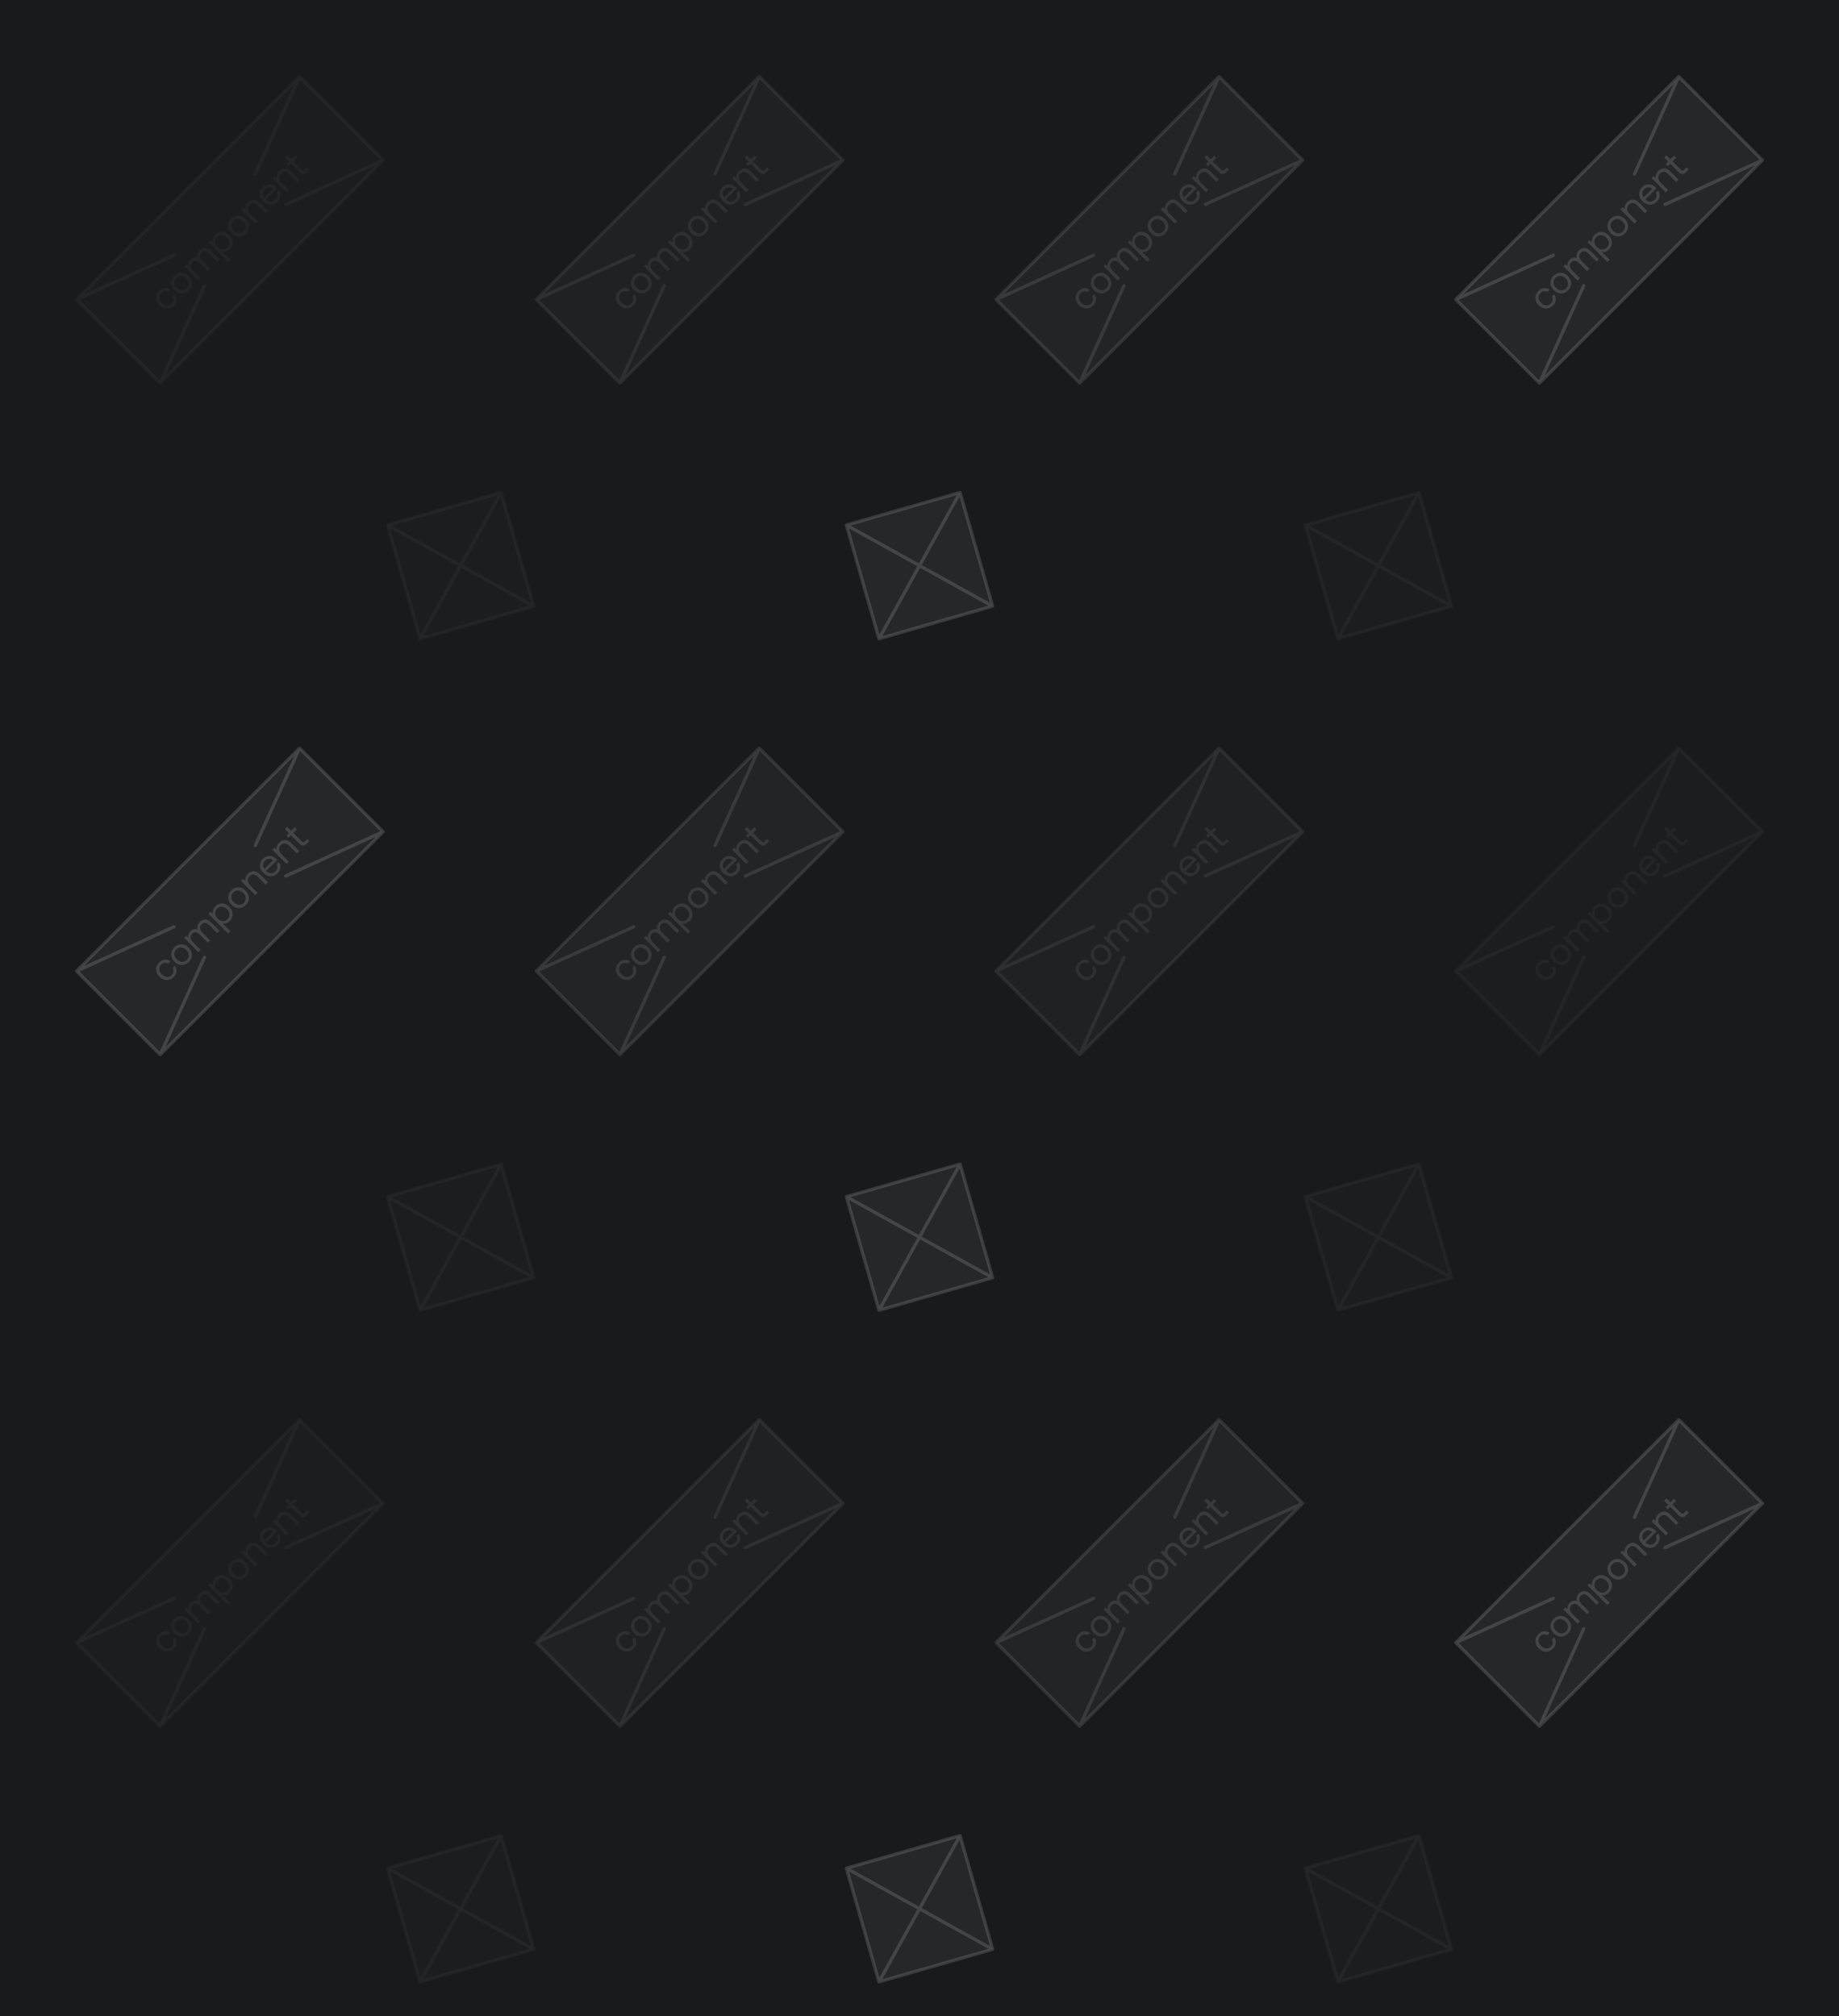 <svg width="560" height="614" viewBox="0 0 560 614" fill="none" xmlns="http://www.w3.org/2000/svg">
<rect width="560" height="614" fill="#181A1C"/>
<g opacity="0.25">
<path d="M23.331 91.213L91.213 23.331L116.669 48.787L48.787 116.669L23.331 91.213Z" fill="#A2A2A2" fill-opacity="0.1"/>
<path d="M23.331 91.213L91.213 23.331M23.331 91.213L48.787 116.669M23.331 91.213L52.985 77.734M91.213 23.331L116.669 48.787M91.213 23.331L77.734 52.985M116.669 48.787L48.787 116.669M116.669 48.787L87.015 62.266M48.787 116.669L62.266 87.015" stroke="#A2A2A2" stroke-opacity="0.24" stroke-linecap="round" stroke-linejoin="round"/>
<path d="M53.75 91.371C53.809 90.768 53.64 90.174 53.249 89.597L52.554 90.293C52.774 90.65 52.868 91.014 52.817 91.388C52.766 91.778 52.579 92.118 52.265 92.431C51.849 92.847 51.366 93.042 50.814 93C50.263 92.958 49.745 92.695 49.27 92.219C48.803 91.753 48.549 91.244 48.506 90.692C48.472 90.149 48.659 89.657 49.075 89.241C49.38 88.936 49.72 88.766 50.101 88.707C50.483 88.664 50.848 88.74 51.188 88.944L51.892 88.24C51.332 87.849 50.746 87.688 50.144 87.748C49.541 87.807 48.99 88.087 48.481 88.596C48.056 89.02 47.785 89.479 47.649 89.988C47.513 90.497 47.513 91.006 47.666 91.515C47.827 92.033 48.124 92.499 48.557 92.932C48.998 93.373 49.465 93.67 49.983 93.832C50.492 94.001 50.992 94.01 51.502 93.874C52.002 93.747 52.46 93.475 52.885 93.051C53.394 92.542 53.682 91.982 53.75 91.371ZM56.101 89.274C56.61 89.139 57.077 88.859 57.501 88.434C57.917 88.019 58.197 87.552 58.333 87.043C58.468 86.534 58.468 86.025 58.316 85.499C58.163 84.989 57.874 84.514 57.433 84.073C57.001 83.64 56.525 83.352 56.008 83.191C55.49 83.046 54.972 83.038 54.463 83.174C53.954 83.309 53.488 83.589 53.072 84.005C52.648 84.429 52.367 84.896 52.232 85.405C52.096 85.914 52.105 86.432 52.257 86.941C52.41 87.467 52.707 87.934 53.14 88.367C53.581 88.808 54.048 89.105 54.565 89.249C55.083 89.41 55.592 89.41 56.101 89.274ZM57.425 86.865C57.34 87.221 57.162 87.535 56.882 87.815C56.593 88.103 56.279 88.282 55.923 88.367C55.566 88.451 55.219 88.426 54.854 88.299C54.497 88.18 54.158 87.959 53.852 87.654C53.547 87.348 53.335 87.017 53.208 86.653C53.089 86.296 53.055 85.94 53.14 85.583C53.224 85.227 53.403 84.913 53.691 84.624C53.971 84.344 54.285 84.166 54.642 84.081C54.998 83.997 55.363 84.022 55.719 84.141C56.084 84.268 56.415 84.48 56.72 84.786C57.026 85.091 57.246 85.431 57.365 85.787C57.493 86.152 57.51 86.508 57.425 86.865ZM62.482 75.511C61.871 75.511 61.328 75.749 60.845 76.232C60.149 76.928 59.928 77.709 60.166 78.557C59.775 78.404 59.385 78.388 59.012 78.489C58.638 78.591 58.282 78.795 57.977 79.1C57.442 79.635 57.238 80.28 57.357 81.01L56.67 80.509L56.067 81.111L60.395 85.439L61.091 84.743L58.808 82.46C58.375 82.028 58.129 81.578 58.061 81.103C57.993 80.628 58.138 80.212 58.494 79.856C58.825 79.525 59.19 79.38 59.597 79.414C59.996 79.457 60.412 79.686 60.828 80.102L63.28 82.554L63.976 81.858L61.659 79.542C61.218 79.1 60.972 78.651 60.921 78.192C60.87 77.734 61.031 77.318 61.396 76.954C61.718 76.631 62.083 76.487 62.482 76.529C62.881 76.572 63.297 76.801 63.713 77.217L66.165 79.669L66.861 78.973L64.366 76.478C63.721 75.834 63.093 75.511 62.482 75.511ZM66.888 70.715C66.404 70.859 65.954 71.123 65.555 71.521C64.928 72.149 64.681 72.904 64.817 73.753L64.028 73.15L63.426 73.753L69.45 79.778L70.146 79.082L67.787 76.723C68.144 76.808 68.517 76.791 68.899 76.663C69.272 76.545 69.628 76.307 69.985 75.951C70.375 75.56 70.638 75.111 70.774 74.602C70.901 74.101 70.893 73.6 70.731 73.083C70.579 72.573 70.29 72.098 69.849 71.657C69.391 71.199 68.907 70.902 68.39 70.741C67.88 70.588 67.38 70.579 66.888 70.715ZM69.891 73.923C69.925 74.483 69.722 74.975 69.297 75.399C69.017 75.679 68.704 75.857 68.347 75.942C67.991 76.027 67.643 76.002 67.278 75.874C66.913 75.747 66.574 75.526 66.26 75.213C65.954 74.907 65.742 74.576 65.623 74.22C65.505 73.863 65.479 73.515 65.564 73.159C65.649 72.803 65.827 72.489 66.107 72.209C66.531 71.784 67.032 71.589 67.592 71.623C68.152 71.657 68.67 71.903 69.136 72.37C69.611 72.845 69.858 73.363 69.891 73.923ZM73.453 71.923C73.962 71.787 74.429 71.507 74.853 71.083C75.269 70.667 75.549 70.2 75.684 69.691C75.82 69.182 75.82 68.673 75.667 68.147C75.515 67.638 75.226 67.162 74.785 66.721C74.352 66.288 73.877 66 73.359 65.839C72.842 65.695 72.324 65.686 71.815 65.822C71.306 65.957 70.839 66.238 70.424 66.653C69.999 67.078 69.719 67.544 69.584 68.053C69.448 68.562 69.456 69.08 69.609 69.589C69.762 70.115 70.059 70.582 70.491 71.015C70.933 71.456 71.399 71.753 71.917 71.897C72.434 72.058 72.944 72.058 73.453 71.923ZM74.776 69.513C74.692 69.869 74.513 70.183 74.233 70.463C73.945 70.752 73.631 70.93 73.275 71.015C72.918 71.1 72.57 71.074 72.205 70.947C71.849 70.828 71.51 70.608 71.204 70.302C70.899 69.996 70.687 69.666 70.559 69.301C70.441 68.944 70.406 68.588 70.491 68.232C70.576 67.875 70.754 67.561 71.043 67.273C71.323 66.993 71.637 66.815 71.993 66.73C72.35 66.645 72.715 66.67 73.071 66.789C73.436 66.916 73.767 67.129 74.072 67.434C74.378 67.74 74.598 68.079 74.717 68.435C74.844 68.8 74.861 69.156 74.776 69.513ZM77.229 60.798C76.593 60.807 76.016 61.061 75.49 61.587C74.862 62.215 74.599 62.903 74.7 63.649L74.022 63.157L73.419 63.76L77.747 68.087L78.442 67.391L76.279 65.228C75.795 64.744 75.523 64.252 75.472 63.726C75.422 63.217 75.6 62.75 76.007 62.343C76.38 61.969 76.788 61.8 77.229 61.833C77.67 61.867 78.111 62.105 78.553 62.546L80.92 64.914L81.616 64.218L79.206 61.808C78.527 61.129 77.874 60.798 77.229 60.798ZM79.279 59.903C79.448 60.412 79.745 60.878 80.186 61.32C80.628 61.761 81.094 62.058 81.612 62.219C82.13 62.38 82.639 62.38 83.148 62.245C83.657 62.109 84.115 61.82 84.548 61.388C85.04 60.895 85.32 60.344 85.379 59.724C85.439 59.105 85.286 58.528 84.93 58.002L84.225 58.706C84.429 59.063 84.505 59.428 84.438 59.801C84.37 60.174 84.183 60.514 83.878 60.819C83.47 61.226 83.021 61.422 82.52 61.413C82.011 61.413 81.544 61.201 81.111 60.785L81.052 60.726L84.412 57.365C84.285 57.221 84.2 57.12 84.132 57.052C83.699 56.653 83.241 56.381 82.757 56.237C82.274 56.11 81.799 56.11 81.323 56.245C80.857 56.39 80.416 56.661 80.025 57.052C79.618 57.459 79.355 57.909 79.236 58.401C79.109 58.901 79.117 59.402 79.279 59.903ZM83.131 57.493L80.517 60.106C80.212 59.733 80.068 59.317 80.102 58.842C80.136 58.384 80.314 57.985 80.645 57.654C81.01 57.289 81.417 57.086 81.858 57.052C82.299 57.018 82.732 57.162 83.131 57.493ZM86.734 51.294C86.097 51.302 85.52 51.557 84.994 52.083C84.366 52.711 84.103 53.398 84.205 54.145L83.526 53.653L82.924 54.255L87.251 58.583L87.947 57.887L85.783 55.723C85.299 55.239 85.028 54.747 84.977 54.221C84.926 53.712 85.104 53.245 85.512 52.838C85.885 52.465 86.292 52.295 86.734 52.329C87.175 52.363 87.616 52.6 88.057 53.042L90.425 55.409L91.12 54.713L88.711 52.303C88.032 51.625 87.378 51.294 86.734 51.294ZM88.605 49.847L91.167 52.409C91.558 52.8 91.931 53.003 92.279 53.012C92.635 53.029 93.017 52.816 93.424 52.409L94.222 51.611L93.586 50.975L92.831 51.73C92.652 51.908 92.491 52.002 92.347 51.993C92.203 51.985 92.041 51.892 91.855 51.705L89.301 49.151L90.395 48.056L89.759 47.42L88.664 48.514L87.451 47.301L86.755 47.997L87.969 49.21L87.188 49.991L87.824 50.627L88.605 49.847Z" fill="#A2A2A2" fill-opacity="0.24"/>
</g>
<g opacity="0.5">
<path d="M163.331 91.213L231.213 23.331L256.669 48.787L188.787 116.669L163.331 91.213Z" fill="#A2A2A2" fill-opacity="0.1"/>
<path d="M163.331 91.213L231.213 23.331M163.331 91.213L188.787 116.669M163.331 91.213L192.985 77.734M231.213 23.331L256.669 48.787M231.213 23.331L217.734 52.985M256.669 48.787L188.787 116.669M256.669 48.787L227.015 62.266M188.787 116.669L202.266 87.015" stroke="#A2A2A2" stroke-opacity="0.24" stroke-linecap="round" stroke-linejoin="round"/>
<path d="M193.75 91.371C193.809 90.768 193.64 90.174 193.249 89.597L192.554 90.293C192.774 90.65 192.868 91.014 192.817 91.388C192.766 91.778 192.579 92.118 192.265 92.431C191.849 92.847 191.366 93.042 190.814 93C190.263 92.958 189.745 92.695 189.27 92.219C188.803 91.753 188.549 91.244 188.506 90.692C188.472 90.149 188.659 89.657 189.075 89.241C189.38 88.936 189.72 88.766 190.101 88.707C190.483 88.664 190.848 88.74 191.188 88.944L191.892 88.24C191.332 87.849 190.746 87.688 190.144 87.748C189.541 87.807 188.99 88.087 188.481 88.596C188.056 89.02 187.785 89.479 187.649 89.988C187.513 90.497 187.513 91.006 187.666 91.515C187.827 92.033 188.124 92.499 188.557 92.932C188.998 93.373 189.465 93.67 189.983 93.832C190.492 94.001 190.992 94.01 191.501 93.874C192.002 93.747 192.46 93.475 192.885 93.051C193.394 92.542 193.682 91.982 193.75 91.371ZM196.101 89.274C196.61 89.139 197.077 88.859 197.501 88.434C197.917 88.019 198.197 87.552 198.333 87.043C198.468 86.534 198.468 86.025 198.316 85.499C198.163 84.989 197.874 84.514 197.433 84.073C197 83.64 196.525 83.352 196.008 83.191C195.49 83.046 194.972 83.038 194.463 83.174C193.954 83.309 193.488 83.589 193.072 84.005C192.648 84.429 192.367 84.896 192.232 85.405C192.096 85.914 192.104 86.432 192.257 86.941C192.41 87.467 192.707 87.934 193.14 88.367C193.581 88.808 194.048 89.105 194.565 89.249C195.083 89.41 195.592 89.41 196.101 89.274ZM197.425 86.865C197.34 87.221 197.162 87.535 196.882 87.815C196.593 88.103 196.279 88.282 195.923 88.367C195.566 88.451 195.219 88.426 194.854 88.299C194.497 88.18 194.158 87.959 193.852 87.654C193.547 87.348 193.335 87.017 193.208 86.653C193.089 86.296 193.055 85.94 193.14 85.583C193.225 85.227 193.403 84.913 193.691 84.624C193.971 84.344 194.285 84.166 194.642 84.081C194.998 83.997 195.363 84.022 195.719 84.141C196.084 84.268 196.415 84.48 196.72 84.786C197.026 85.091 197.247 85.431 197.365 85.787C197.493 86.152 197.51 86.508 197.425 86.865ZM202.482 75.511C201.871 75.511 201.328 75.749 200.845 76.232C200.149 76.928 199.928 77.709 200.166 78.557C199.775 78.404 199.385 78.388 199.012 78.489C198.638 78.591 198.282 78.795 197.977 79.1C197.442 79.635 197.238 80.28 197.357 81.01L196.67 80.509L196.067 81.111L200.395 85.439L201.091 84.743L198.808 82.46C198.375 82.028 198.129 81.578 198.061 81.103C197.994 80.628 198.138 80.212 198.494 79.856C198.825 79.525 199.19 79.38 199.597 79.414C199.996 79.457 200.412 79.686 200.828 80.102L203.28 82.554L203.976 81.858L201.659 79.542C201.218 79.1 200.972 78.651 200.921 78.192C200.87 77.734 201.031 77.318 201.396 76.954C201.719 76.631 202.083 76.487 202.482 76.529C202.881 76.572 203.297 76.801 203.713 77.217L206.165 79.669L206.861 78.973L204.366 76.478C203.721 75.834 203.093 75.511 202.482 75.511ZM206.888 70.715C206.404 70.859 205.954 71.123 205.555 71.521C204.928 72.149 204.681 72.904 204.817 73.753L204.028 73.15L203.426 73.753L209.45 79.778L210.146 79.082L207.787 76.723C208.143 76.808 208.517 76.791 208.899 76.663C209.272 76.545 209.628 76.307 209.985 75.951C210.375 75.56 210.638 75.111 210.774 74.602C210.901 74.101 210.893 73.6 210.732 73.083C210.579 72.573 210.29 72.098 209.849 71.657C209.391 71.199 208.907 70.902 208.39 70.741C207.88 70.588 207.38 70.579 206.888 70.715ZM209.891 73.923C209.925 74.483 209.722 74.975 209.297 75.399C209.017 75.679 208.704 75.857 208.347 75.942C207.991 76.027 207.643 76.002 207.278 75.874C206.913 75.747 206.574 75.526 206.26 75.213C205.954 74.907 205.742 74.576 205.623 74.22C205.505 73.863 205.479 73.515 205.564 73.159C205.649 72.803 205.827 72.489 206.107 72.209C206.531 71.784 207.032 71.589 207.592 71.623C208.152 71.657 208.67 71.903 209.136 72.37C209.611 72.845 209.858 73.363 209.891 73.923ZM213.453 71.923C213.962 71.787 214.429 71.507 214.853 71.083C215.269 70.667 215.549 70.2 215.684 69.691C215.82 69.182 215.82 68.673 215.667 68.147C215.515 67.638 215.226 67.162 214.785 66.721C214.352 66.288 213.877 66 213.359 65.839C212.842 65.695 212.324 65.686 211.815 65.822C211.306 65.957 210.839 66.238 210.424 66.653C209.999 67.078 209.719 67.544 209.583 68.053C209.448 68.562 209.456 69.08 209.609 69.589C209.762 70.115 210.059 70.582 210.491 71.015C210.933 71.456 211.399 71.753 211.917 71.897C212.435 72.058 212.944 72.058 213.453 71.923ZM214.776 69.513C214.692 69.869 214.513 70.183 214.233 70.463C213.945 70.752 213.631 70.93 213.275 71.015C212.918 71.1 212.57 71.074 212.205 70.947C211.849 70.828 211.51 70.608 211.204 70.302C210.899 69.996 210.687 69.666 210.559 69.301C210.44 68.944 210.407 68.588 210.491 68.232C210.576 67.875 210.754 67.561 211.043 67.273C211.323 66.993 211.637 66.815 211.993 66.73C212.35 66.645 212.715 66.67 213.071 66.789C213.436 66.916 213.767 67.129 214.072 67.434C214.378 67.74 214.598 68.079 214.717 68.435C214.844 68.8 214.861 69.156 214.776 69.513ZM217.229 60.798C216.593 60.807 216.016 61.061 215.489 61.587C214.862 62.215 214.599 62.903 214.7 63.649L214.022 63.157L213.419 63.76L217.747 68.087L218.442 67.391L216.279 65.228C215.795 64.744 215.523 64.252 215.473 63.726C215.422 63.217 215.6 62.75 216.007 62.343C216.38 61.969 216.788 61.8 217.229 61.833C217.67 61.867 218.111 62.105 218.553 62.546L220.92 64.914L221.616 64.218L219.206 61.808C218.527 61.129 217.874 60.798 217.229 60.798ZM219.279 59.903C219.448 60.412 219.745 60.878 220.186 61.32C220.628 61.761 221.094 62.058 221.612 62.219C222.13 62.38 222.639 62.38 223.148 62.245C223.657 62.109 224.115 61.82 224.548 61.388C225.04 60.895 225.32 60.344 225.379 59.724C225.439 59.105 225.286 58.528 224.93 58.002L224.225 58.706C224.429 59.063 224.505 59.428 224.438 59.801C224.37 60.174 224.183 60.514 223.878 60.819C223.47 61.226 223.021 61.422 222.52 61.413C222.011 61.413 221.544 61.201 221.111 60.785L221.052 60.726L224.412 57.365C224.285 57.221 224.2 57.12 224.132 57.052C223.699 56.653 223.241 56.381 222.758 56.237C222.274 56.11 221.799 56.11 221.324 56.245C220.857 56.39 220.416 56.661 220.025 57.052C219.618 57.459 219.355 57.909 219.236 58.401C219.109 58.901 219.117 59.402 219.279 59.903ZM223.131 57.493L220.517 60.106C220.212 59.733 220.068 59.317 220.102 58.842C220.136 58.384 220.314 57.985 220.645 57.654C221.01 57.289 221.417 57.086 221.858 57.052C222.299 57.018 222.732 57.162 223.131 57.493ZM226.733 51.294C226.097 51.302 225.52 51.557 224.994 52.083C224.366 52.711 224.103 53.398 224.205 54.145L223.526 53.653L222.924 54.255L227.251 58.583L227.947 57.887L225.783 55.723C225.299 55.239 225.028 54.747 224.977 54.221C224.926 53.712 225.104 53.245 225.512 52.838C225.885 52.465 226.292 52.295 226.733 52.329C227.175 52.363 227.616 52.6 228.057 53.042L230.425 55.409L231.12 54.713L228.711 52.303C228.032 51.625 227.378 51.294 226.733 51.294ZM228.605 49.847L231.167 52.409C231.558 52.8 231.931 53.003 232.279 53.012C232.635 53.029 233.017 52.816 233.425 52.409L234.222 51.611L233.586 50.975L232.831 51.73C232.652 51.908 232.491 52.002 232.347 51.993C232.203 51.985 232.041 51.892 231.855 51.705L229.301 49.151L230.395 48.056L229.759 47.42L228.664 48.514L227.451 47.301L226.755 47.997L227.968 49.21L227.188 49.991L227.824 50.627L228.605 49.847Z" fill="#A2A2A2" fill-opacity="0.24"/>
</g>
<g opacity="0.75">
<path d="M303.331 91.213L371.213 23.331L396.669 48.787L328.787 116.669L303.331 91.213Z" fill="#A2A2A2" fill-opacity="0.1"/>
<path d="M303.331 91.213L371.213 23.331M303.331 91.213L328.787 116.669M303.331 91.213L332.985 77.734M371.213 23.331L396.669 48.787M371.213 23.331L357.734 52.985M396.669 48.787L328.787 116.669M396.669 48.787L367.015 62.266M328.787 116.669L342.266 87.015" stroke="#A2A2A2" stroke-opacity="0.24" stroke-linecap="round" stroke-linejoin="round"/>
<path d="M333.75 91.371C333.809 90.768 333.64 90.174 333.249 89.597L332.554 90.293C332.774 90.65 332.868 91.014 332.817 91.388C332.766 91.778 332.579 92.118 332.265 92.431C331.849 92.847 331.366 93.042 330.814 93C330.263 92.958 329.745 92.695 329.27 92.219C328.803 91.753 328.549 91.244 328.506 90.692C328.472 90.149 328.659 89.657 329.075 89.241C329.38 88.936 329.72 88.766 330.101 88.707C330.483 88.664 330.848 88.74 331.188 88.944L331.892 88.24C331.332 87.849 330.746 87.688 330.144 87.748C329.541 87.807 328.99 88.087 328.481 88.596C328.056 89.02 327.785 89.479 327.649 89.988C327.513 90.497 327.513 91.006 327.666 91.515C327.827 92.033 328.124 92.499 328.557 92.932C328.998 93.373 329.465 93.67 329.983 93.832C330.492 94.001 330.992 94.01 331.501 93.874C332.002 93.747 332.46 93.475 332.885 93.051C333.394 92.542 333.682 91.982 333.75 91.371ZM336.101 89.274C336.61 89.139 337.077 88.859 337.501 88.434C337.917 88.019 338.197 87.552 338.333 87.043C338.468 86.534 338.468 86.025 338.316 85.499C338.163 84.989 337.874 84.514 337.433 84.073C337 83.64 336.525 83.352 336.008 83.191C335.49 83.046 334.972 83.038 334.463 83.174C333.954 83.309 333.488 83.589 333.072 84.005C332.648 84.429 332.367 84.896 332.232 85.405C332.096 85.914 332.104 86.432 332.257 86.941C332.41 87.467 332.707 87.934 333.14 88.367C333.581 88.808 334.048 89.105 334.565 89.249C335.083 89.41 335.592 89.41 336.101 89.274ZM337.425 86.865C337.34 87.221 337.162 87.535 336.882 87.815C336.593 88.103 336.279 88.282 335.923 88.367C335.566 88.451 335.219 88.426 334.854 88.299C334.497 88.18 334.158 87.959 333.852 87.654C333.547 87.348 333.335 87.017 333.208 86.653C333.089 86.296 333.055 85.94 333.14 85.583C333.225 85.227 333.403 84.913 333.691 84.624C333.971 84.344 334.285 84.166 334.642 84.081C334.998 83.997 335.363 84.022 335.719 84.141C336.084 84.268 336.415 84.48 336.72 84.786C337.026 85.091 337.247 85.431 337.365 85.787C337.493 86.152 337.51 86.508 337.425 86.865ZM342.482 75.511C341.871 75.511 341.328 75.749 340.845 76.232C340.149 76.928 339.928 77.709 340.166 78.557C339.775 78.404 339.385 78.388 339.012 78.489C338.638 78.591 338.282 78.795 337.977 79.1C337.442 79.635 337.238 80.28 337.357 81.01L336.67 80.509L336.067 81.111L340.395 85.439L341.091 84.743L338.808 82.46C338.375 82.028 338.129 81.578 338.061 81.103C337.994 80.628 338.138 80.212 338.494 79.856C338.825 79.525 339.19 79.38 339.597 79.414C339.996 79.457 340.412 79.686 340.828 80.102L343.28 82.554L343.976 81.858L341.659 79.542C341.218 79.1 340.972 78.651 340.921 78.192C340.87 77.734 341.031 77.318 341.396 76.954C341.719 76.631 342.083 76.487 342.482 76.529C342.881 76.572 343.297 76.801 343.713 77.217L346.165 79.669L346.861 78.973L344.366 76.478C343.721 75.834 343.093 75.511 342.482 75.511ZM346.888 70.715C346.404 70.859 345.954 71.123 345.555 71.521C344.928 72.149 344.681 72.904 344.817 73.753L344.028 73.15L343.426 73.753L349.45 79.778L350.146 79.082L347.787 76.723C348.143 76.808 348.517 76.791 348.899 76.663C349.272 76.545 349.628 76.307 349.985 75.951C350.375 75.56 350.638 75.111 350.774 74.602C350.901 74.101 350.893 73.6 350.732 73.083C350.579 72.573 350.29 72.098 349.849 71.657C349.391 71.199 348.907 70.902 348.39 70.741C347.88 70.588 347.38 70.579 346.888 70.715ZM349.891 73.923C349.925 74.483 349.722 74.975 349.297 75.399C349.017 75.679 348.704 75.857 348.347 75.942C347.991 76.027 347.643 76.002 347.278 75.874C346.913 75.747 346.574 75.526 346.26 75.213C345.954 74.907 345.742 74.576 345.623 74.22C345.505 73.863 345.479 73.515 345.564 73.159C345.649 72.803 345.827 72.489 346.107 72.209C346.531 71.784 347.032 71.589 347.592 71.623C348.152 71.657 348.67 71.903 349.136 72.37C349.611 72.845 349.858 73.363 349.891 73.923ZM353.453 71.923C353.962 71.787 354.429 71.507 354.853 71.083C355.269 70.667 355.549 70.2 355.684 69.691C355.82 69.182 355.82 68.673 355.667 68.147C355.515 67.638 355.226 67.162 354.785 66.721C354.352 66.288 353.877 66 353.359 65.839C352.842 65.695 352.324 65.686 351.815 65.822C351.306 65.957 350.839 66.238 350.424 66.653C349.999 67.078 349.719 67.544 349.583 68.053C349.448 68.562 349.456 69.08 349.609 69.589C349.762 70.115 350.059 70.582 350.491 71.015C350.933 71.456 351.399 71.753 351.917 71.897C352.435 72.058 352.944 72.058 353.453 71.923ZM354.776 69.513C354.692 69.869 354.513 70.183 354.233 70.463C353.945 70.752 353.631 70.93 353.275 71.015C352.918 71.1 352.57 71.074 352.205 70.947C351.849 70.828 351.51 70.608 351.204 70.302C350.899 69.996 350.687 69.666 350.559 69.301C350.44 68.944 350.407 68.588 350.491 68.232C350.576 67.875 350.754 67.561 351.043 67.273C351.323 66.993 351.637 66.815 351.993 66.73C352.35 66.645 352.715 66.67 353.071 66.789C353.436 66.916 353.767 67.129 354.072 67.434C354.378 67.74 354.598 68.079 354.717 68.435C354.844 68.8 354.861 69.156 354.776 69.513ZM357.229 60.798C356.593 60.807 356.016 61.061 355.489 61.587C354.862 62.215 354.599 62.903 354.7 63.649L354.022 63.157L353.419 63.76L357.747 68.087L358.442 67.391L356.279 65.228C355.795 64.744 355.523 64.252 355.473 63.726C355.422 63.217 355.6 62.75 356.007 62.343C356.38 61.969 356.788 61.8 357.229 61.833C357.67 61.867 358.111 62.105 358.553 62.546L360.92 64.914L361.616 64.218L359.206 61.808C358.527 61.129 357.874 60.798 357.229 60.798ZM359.279 59.903C359.448 60.412 359.745 60.878 360.186 61.32C360.628 61.761 361.094 62.058 361.612 62.219C362.13 62.38 362.639 62.38 363.148 62.245C363.657 62.109 364.115 61.82 364.548 61.388C365.04 60.895 365.32 60.344 365.379 59.724C365.439 59.105 365.286 58.528 364.93 58.002L364.225 58.706C364.429 59.063 364.505 59.428 364.438 59.801C364.37 60.174 364.183 60.514 363.878 60.819C363.47 61.226 363.021 61.422 362.52 61.413C362.011 61.413 361.544 61.201 361.111 60.785L361.052 60.726L364.412 57.365C364.285 57.221 364.2 57.12 364.132 57.052C363.699 56.653 363.241 56.381 362.758 56.237C362.274 56.11 361.799 56.11 361.324 56.245C360.857 56.39 360.416 56.661 360.025 57.052C359.618 57.459 359.355 57.909 359.236 58.401C359.109 58.901 359.117 59.402 359.279 59.903ZM363.131 57.493L360.517 60.106C360.212 59.733 360.068 59.317 360.102 58.842C360.136 58.384 360.314 57.985 360.645 57.654C361.01 57.289 361.417 57.086 361.858 57.052C362.299 57.018 362.732 57.162 363.131 57.493ZM366.733 51.294C366.097 51.302 365.52 51.557 364.994 52.083C364.366 52.711 364.103 53.398 364.205 54.145L363.526 53.653L362.924 54.255L367.251 58.583L367.947 57.887L365.783 55.723C365.299 55.239 365.028 54.747 364.977 54.221C364.926 53.712 365.104 53.245 365.512 52.838C365.885 52.465 366.292 52.295 366.733 52.329C367.175 52.363 367.616 52.6 368.057 53.042L370.425 55.409L371.12 54.713L368.711 52.303C368.032 51.625 367.378 51.294 366.733 51.294ZM368.605 49.847L371.167 52.409C371.558 52.8 371.931 53.003 372.279 53.012C372.635 53.029 373.017 52.816 373.425 52.409L374.222 51.611L373.586 50.975L372.831 51.73C372.652 51.908 372.491 52.002 372.347 51.993C372.203 51.985 372.041 51.892 371.855 51.705L369.301 49.151L370.395 48.056L369.759 47.42L368.664 48.514L367.451 47.301L366.755 47.997L367.968 49.21L367.188 49.991L367.824 50.627L368.605 49.847Z" fill="#A2A2A2" fill-opacity="0.24"/>
</g>
<path d="M443.331 91.213L511.213 23.331L536.669 48.787L468.787 116.669L443.331 91.213Z" fill="#A2A2A2" fill-opacity="0.1"/>
<path d="M443.331 91.213L511.213 23.331M443.331 91.213L468.787 116.669M443.331 91.213L472.985 77.734M511.213 23.331L536.669 48.787M511.213 23.331L497.734 52.985M536.669 48.787L468.787 116.669M536.669 48.787L507.015 62.266M468.787 116.669L482.266 87.015" stroke="#A2A2A2" stroke-opacity="0.24" stroke-linecap="round" stroke-linejoin="round"/>
<path d="M473.75 91.371C473.81 90.768 473.64 90.174 473.25 89.597L472.554 90.293C472.774 90.65 472.868 91.014 472.817 91.388C472.766 91.778 472.579 92.118 472.265 92.431C471.849 92.847 471.366 93.042 470.814 93C470.263 92.958 469.745 92.695 469.27 92.219C468.803 91.753 468.549 91.244 468.506 90.692C468.472 90.149 468.659 89.657 469.075 89.241C469.38 88.936 469.72 88.766 470.102 88.707C470.483 88.664 470.848 88.74 471.188 88.944L471.892 88.24C471.332 87.849 470.746 87.688 470.144 87.748C469.541 87.807 468.99 88.087 468.481 88.596C468.057 89.02 467.785 89.479 467.649 89.988C467.514 90.497 467.514 91.006 467.666 91.515C467.827 92.033 468.124 92.499 468.557 92.932C468.998 93.373 469.465 93.67 469.983 93.832C470.492 94.001 470.992 94.01 471.502 93.874C472.002 93.747 472.46 93.475 472.885 93.051C473.394 92.542 473.682 91.982 473.75 91.371ZM476.101 89.274C476.61 89.139 477.077 88.859 477.501 88.434C477.917 88.019 478.197 87.552 478.333 87.043C478.469 86.534 478.469 86.025 478.316 85.499C478.163 84.989 477.875 84.514 477.433 84.073C477.001 83.64 476.525 83.352 476.008 83.191C475.49 83.046 474.973 83.038 474.463 83.174C473.954 83.309 473.488 83.589 473.072 84.005C472.648 84.429 472.368 84.896 472.232 85.405C472.096 85.914 472.105 86.432 472.257 86.941C472.41 87.467 472.707 87.934 473.14 88.367C473.581 88.808 474.048 89.105 474.565 89.249C475.083 89.41 475.592 89.41 476.101 89.274ZM477.425 86.865C477.34 87.221 477.162 87.535 476.882 87.815C476.593 88.103 476.279 88.282 475.923 88.367C475.567 88.451 475.219 88.426 474.854 88.299C474.497 88.18 474.158 87.959 473.853 87.654C473.547 87.348 473.335 87.017 473.208 86.653C473.089 86.296 473.055 85.94 473.14 85.583C473.225 85.227 473.403 84.913 473.691 84.624C473.971 84.344 474.285 84.166 474.642 84.081C474.998 83.997 475.363 84.022 475.719 84.141C476.084 84.268 476.415 84.48 476.721 84.786C477.026 85.091 477.247 85.431 477.365 85.787C477.493 86.152 477.51 86.508 477.425 86.865ZM482.482 75.511C481.871 75.511 481.328 75.749 480.845 76.232C480.149 76.928 479.928 77.709 480.166 78.557C479.776 78.404 479.385 78.388 479.012 78.489C478.639 78.591 478.282 78.795 477.977 79.1C477.442 79.635 477.238 80.28 477.357 81.01L476.67 80.509L476.067 81.111L480.395 85.439L481.091 84.743L478.808 82.46C478.375 82.028 478.129 81.578 478.062 81.103C477.994 80.628 478.138 80.212 478.494 79.856C478.825 79.525 479.19 79.38 479.597 79.414C479.996 79.457 480.412 79.686 480.828 80.102L483.28 82.554L483.976 81.858L481.659 79.542C481.218 79.1 480.972 78.651 480.921 78.192C480.87 77.734 481.031 77.318 481.396 76.954C481.719 76.631 482.084 76.487 482.482 76.529C482.881 76.572 483.297 76.801 483.713 77.217L486.165 79.669L486.861 78.973L484.366 76.478C483.721 75.834 483.093 75.511 482.482 75.511ZM486.888 70.715C486.404 70.859 485.954 71.123 485.556 71.521C484.928 72.149 484.682 72.904 484.817 73.753L484.028 73.15L483.426 73.753L489.45 79.778L490.146 79.082L487.787 76.723C488.144 76.808 488.517 76.791 488.899 76.663C489.272 76.545 489.629 76.307 489.985 75.951C490.375 75.56 490.638 75.111 490.774 74.602C490.901 74.101 490.893 73.6 490.732 73.083C490.579 72.573 490.29 72.098 489.849 71.657C489.391 71.199 488.907 70.902 488.39 70.741C487.881 70.588 487.38 70.579 486.888 70.715ZM489.892 73.923C489.926 74.483 489.722 74.975 489.298 75.399C489.018 75.679 488.704 75.857 488.347 75.942C487.991 76.027 487.643 76.002 487.278 75.874C486.913 75.747 486.574 75.526 486.26 75.213C485.954 74.907 485.742 74.576 485.623 74.22C485.505 73.863 485.479 73.515 485.564 73.159C485.649 72.803 485.827 72.489 486.107 72.209C486.531 71.784 487.032 71.589 487.592 71.623C488.152 71.657 488.67 71.903 489.136 72.37C489.612 72.845 489.858 73.363 489.892 73.923ZM493.453 71.923C493.962 71.787 494.429 71.507 494.853 71.083C495.269 70.667 495.549 70.2 495.685 69.691C495.82 69.182 495.82 68.673 495.668 68.147C495.515 67.638 495.226 67.162 494.785 66.721C494.352 66.288 493.877 66 493.36 65.839C492.842 65.695 492.324 65.686 491.815 65.822C491.306 65.957 490.839 66.238 490.424 66.653C489.999 67.078 489.719 67.544 489.584 68.053C489.448 68.562 489.456 69.08 489.609 69.589C489.762 70.115 490.059 70.582 490.492 71.015C490.933 71.456 491.399 71.753 491.917 71.897C492.435 72.058 492.944 72.058 493.453 71.923ZM494.777 69.513C494.692 69.869 494.514 70.183 494.234 70.463C493.945 70.752 493.631 70.93 493.275 71.015C492.918 71.1 492.57 71.074 492.206 70.947C491.849 70.828 491.51 70.608 491.204 70.302C490.899 69.996 490.687 69.666 490.559 69.301C490.441 68.944 490.407 68.588 490.492 68.232C490.576 67.875 490.755 67.561 491.043 67.273C491.323 66.993 491.637 66.815 491.993 66.73C492.35 66.645 492.715 66.67 493.071 66.789C493.436 66.916 493.767 67.129 494.072 67.434C494.378 67.74 494.598 68.079 494.717 68.435C494.844 68.8 494.861 69.156 494.777 69.513ZM497.229 60.798C496.593 60.807 496.016 61.061 495.49 61.587C494.862 62.215 494.599 62.903 494.7 63.649L494.022 63.157L493.419 63.76L497.747 68.087L498.442 67.391L496.279 65.228C495.795 64.744 495.524 64.252 495.473 63.726C495.422 63.217 495.6 62.75 496.007 62.343C496.381 61.969 496.788 61.8 497.229 61.833C497.67 61.867 498.112 62.105 498.553 62.546L500.92 64.914L501.616 64.218L499.206 61.808C498.527 61.129 497.874 60.798 497.229 60.798ZM499.279 59.903C499.448 60.412 499.745 60.878 500.187 61.32C500.628 61.761 501.095 62.058 501.612 62.219C502.13 62.38 502.639 62.38 503.148 62.245C503.657 62.109 504.115 61.82 504.548 61.388C505.04 60.895 505.32 60.344 505.38 59.724C505.439 59.105 505.286 58.528 504.93 58.002L504.226 58.706C504.429 59.063 504.506 59.428 504.438 59.801C504.37 60.174 504.183 60.514 503.878 60.819C503.47 61.226 503.021 61.422 502.52 61.413C502.011 61.413 501.544 61.201 501.112 60.785L501.052 60.726L504.412 57.365C504.285 57.221 504.2 57.12 504.132 57.052C503.7 56.653 503.241 56.381 502.758 56.237C502.274 56.11 501.799 56.11 501.324 56.245C500.857 56.39 500.416 56.661 500.025 57.052C499.618 57.459 499.355 57.909 499.236 58.401C499.109 58.901 499.117 59.402 499.279 59.903ZM503.131 57.493L500.518 60.106C500.212 59.733 500.068 59.317 500.102 58.842C500.136 58.384 500.314 57.985 500.645 57.654C501.01 57.289 501.417 57.086 501.858 57.052C502.299 57.018 502.732 57.162 503.131 57.493ZM506.734 51.294C506.097 51.302 505.52 51.557 504.994 52.083C504.366 52.711 504.103 53.398 504.205 54.145L503.526 53.653L502.924 54.255L507.251 58.583L507.947 57.887L505.783 55.723C505.3 55.239 505.028 54.747 504.977 54.221C504.926 53.712 505.104 53.245 505.512 52.838C505.885 52.465 506.292 52.295 506.734 52.329C507.175 52.363 507.616 52.6 508.057 53.042L510.425 55.409L511.12 54.713L508.711 52.303C508.032 51.625 507.378 51.294 506.734 51.294ZM508.605 49.847L511.168 52.409C511.558 52.8 511.931 53.003 512.279 53.012C512.636 53.029 513.017 52.816 513.425 52.409L514.222 51.611L513.586 50.975L512.831 51.73C512.652 51.908 512.491 52.002 512.347 51.993C512.203 51.985 512.042 51.892 511.855 51.705L509.301 49.151L510.395 48.056L509.759 47.42L508.664 48.514L507.451 47.301L506.755 47.997L507.969 49.21L507.188 49.991L507.824 50.627L508.605 49.847Z" fill="#A2A2A2" fill-opacity="0.24"/>
<g opacity="0.25">
<path d="M118 159.923L152.605 150L162.528 184.605L127.923 194.528L118 159.923Z" fill="#A2A2A2" fill-opacity="0.1"/>
<path d="M118 159.923L152.605 150M118 159.923L127.923 194.528M118 159.923L162.528 184.605M152.605 150L162.528 184.605M152.605 150L127.923 194.528M162.528 184.605L127.923 194.528" stroke="#A2A2A2" stroke-opacity="0.24" stroke-linecap="round" stroke-linejoin="round"/>
</g>
<path d="M257.736 159.923L292.341 150L302.264 184.605L267.659 194.528L257.736 159.923Z" fill="#A2A2A2" fill-opacity="0.1"/>
<path d="M257.736 159.923L292.341 150M257.736 159.923L267.659 194.528M257.736 159.923L302.264 184.605M292.341 150L302.264 184.605M292.341 150L267.659 194.528M302.264 184.605L267.659 194.528" stroke="#A2A2A2" stroke-opacity="0.24" stroke-linecap="round" stroke-linejoin="round"/>
<g opacity="0.25">
<path d="M397.472 159.923L432.077 150L442 184.605L407.395 194.528L397.472 159.923Z" fill="#A2A2A2" fill-opacity="0.1"/>
<path d="M397.472 159.923L432.077 150M397.472 159.923L407.395 194.528M397.472 159.923L442 184.605M432.077 150L442 184.605M432.077 150L407.395 194.528M442 184.605L407.395 194.528" stroke="#A2A2A2" stroke-opacity="0.24" stroke-linecap="round" stroke-linejoin="round"/>
</g>
<path d="M23.331 295.742L91.213 227.859L116.669 253.315L48.787 321.197L23.331 295.742Z" fill="#A2A2A2" fill-opacity="0.1"/>
<path d="M23.331 295.742L91.213 227.859M23.331 295.742L48.787 321.197M23.331 295.742L52.985 282.262M91.213 227.859L116.669 253.315M91.213 227.859L77.734 257.514M116.669 253.315L48.787 321.197M116.669 253.315L87.015 266.794M48.787 321.197L62.266 291.543" stroke="#A2A2A2" stroke-opacity="0.24" stroke-linecap="round" stroke-linejoin="round"/>
<path d="M53.75 295.899C53.809 295.297 53.64 294.703 53.249 294.126L52.554 294.822C52.774 295.178 52.868 295.543 52.817 295.916C52.766 296.307 52.579 296.646 52.265 296.96C51.849 297.376 51.366 297.571 50.814 297.528C50.263 297.486 49.745 297.223 49.27 296.748C48.803 296.281 48.549 295.772 48.506 295.22C48.472 294.677 48.659 294.185 49.075 293.769C49.38 293.464 49.72 293.294 50.101 293.235C50.483 293.192 50.848 293.269 51.188 293.472L51.892 292.768C51.332 292.378 50.746 292.217 50.144 292.276C49.541 292.335 48.99 292.615 48.481 293.125C48.056 293.549 47.785 294.007 47.649 294.516C47.513 295.025 47.513 295.534 47.666 296.043C47.827 296.561 48.124 297.028 48.557 297.461C48.998 297.902 49.465 298.199 49.983 298.36C50.492 298.53 50.992 298.538 51.502 298.402C52.002 298.275 52.46 298.004 52.885 297.579C53.394 297.07 53.682 296.51 53.75 295.899ZM56.101 293.803C56.61 293.667 57.077 293.387 57.501 292.963C57.917 292.547 58.197 292.08 58.333 291.571C58.468 291.062 58.468 290.553 58.316 290.027C58.163 289.518 57.874 289.043 57.433 288.601C57.001 288.169 56.525 287.88 56.008 287.719C55.49 287.575 54.972 287.566 54.463 287.702C53.954 287.838 53.488 288.118 53.072 288.533C52.648 288.958 52.367 289.424 52.232 289.934C52.096 290.443 52.105 290.96 52.257 291.469C52.41 291.995 52.707 292.462 53.14 292.895C53.581 293.336 54.048 293.633 54.565 293.777C55.083 293.939 55.592 293.939 56.101 293.803ZM57.425 291.393C57.34 291.749 57.162 292.063 56.882 292.343C56.593 292.632 56.279 292.81 55.923 292.895C55.566 292.98 55.219 292.954 54.854 292.827C54.497 292.708 54.158 292.488 53.852 292.182C53.547 291.877 53.335 291.546 53.208 291.181C53.089 290.824 53.055 290.468 53.14 290.112C53.224 289.755 53.403 289.441 53.691 289.153C53.971 288.873 54.285 288.695 54.642 288.61C54.998 288.525 55.363 288.55 55.719 288.669C56.084 288.797 56.415 289.009 56.72 289.314C57.026 289.62 57.246 289.959 57.365 290.315C57.493 290.68 57.51 291.037 57.425 291.393ZM62.482 280.039C61.871 280.039 61.328 280.277 60.845 280.761C60.149 281.456 59.928 282.237 60.166 283.086C59.775 282.933 59.385 282.916 59.012 283.018C58.638 283.12 58.282 283.323 57.977 283.629C57.442 284.163 57.238 284.808 57.357 285.538L56.67 285.037L56.067 285.64L60.395 289.967L61.091 289.271L58.808 286.989C58.375 286.556 58.129 286.106 58.061 285.631C57.993 285.156 58.138 284.74 58.494 284.384C58.825 284.053 59.19 283.909 59.597 283.943C59.996 283.985 60.412 284.214 60.828 284.63L63.28 287.082L63.976 286.386L61.659 284.07C61.218 283.629 60.972 283.179 60.921 282.721C60.87 282.263 61.031 281.847 61.396 281.482C61.718 281.159 62.083 281.015 62.482 281.058C62.881 281.1 63.297 281.329 63.713 281.745L66.165 284.197L66.861 283.501L64.366 281.007C63.721 280.362 63.093 280.039 62.482 280.039ZM66.888 275.244C66.404 275.388 65.954 275.651 65.555 276.05C64.928 276.678 64.681 277.433 64.817 278.281L64.028 277.679L63.426 278.281L69.45 284.306L70.146 283.61L67.787 281.251C68.144 281.336 68.517 281.319 68.899 281.192C69.272 281.073 69.628 280.835 69.985 280.479C70.375 280.089 70.638 279.639 70.774 279.13C70.901 278.629 70.893 278.129 70.731 277.611C70.579 277.102 70.29 276.627 69.849 276.186C69.391 275.727 68.907 275.43 68.39 275.269C67.88 275.116 67.38 275.108 66.888 275.244ZM69.891 278.451C69.925 279.011 69.722 279.503 69.297 279.928C69.017 280.208 68.704 280.386 68.347 280.471C67.991 280.555 67.643 280.53 67.278 280.403C66.913 280.275 66.574 280.055 66.26 279.741C65.954 279.435 65.742 279.104 65.623 278.748C65.505 278.392 65.479 278.044 65.564 277.687C65.649 277.331 65.827 277.017 66.107 276.737C66.531 276.313 67.032 276.118 67.592 276.152C68.152 276.186 68.67 276.432 69.136 276.898C69.611 277.373 69.858 277.891 69.891 278.451ZM73.453 276.451C73.962 276.315 74.429 276.035 74.853 275.611C75.269 275.195 75.549 274.729 75.684 274.219C75.82 273.71 75.82 273.201 75.667 272.675C75.515 272.166 75.226 271.691 74.785 271.25C74.352 270.817 73.877 270.528 73.359 270.367C72.842 270.223 72.324 270.214 71.815 270.35C71.306 270.486 70.839 270.766 70.424 271.182C69.999 271.606 69.719 272.073 69.584 272.582C69.448 273.091 69.456 273.609 69.609 274.118C69.762 274.644 70.059 275.11 70.491 275.543C70.933 275.984 71.399 276.281 71.917 276.426C72.434 276.587 72.944 276.587 73.453 276.451ZM74.776 274.041C74.692 274.398 74.513 274.712 74.233 274.992C73.945 275.28 73.631 275.458 73.275 275.543C72.918 275.628 72.57 275.603 72.205 275.475C71.849 275.356 71.51 275.136 71.204 274.83C70.899 274.525 70.687 274.194 70.559 273.829C70.441 273.473 70.406 273.116 70.491 272.76C70.576 272.404 70.754 272.09 71.043 271.801C71.323 271.521 71.637 271.343 71.993 271.258C72.35 271.173 72.715 271.199 73.071 271.317C73.436 271.445 73.767 271.657 74.072 271.962C74.378 272.268 74.598 272.607 74.717 272.964C74.844 273.328 74.861 273.685 74.776 274.041ZM77.229 265.327C76.593 265.335 76.016 265.59 75.49 266.116C74.862 266.744 74.599 267.431 74.7 268.178L74.022 267.686L73.419 268.288L77.747 272.615L78.442 271.92L76.279 269.756C75.795 269.272 75.523 268.78 75.472 268.254C75.422 267.745 75.6 267.278 76.007 266.871C76.38 266.498 76.788 266.328 77.229 266.362C77.67 266.396 78.111 266.633 78.553 267.075L80.92 269.442L81.616 268.746L79.206 266.336C78.527 265.658 77.874 265.327 77.229 265.327ZM79.279 264.431C79.448 264.94 79.745 265.407 80.186 265.848C80.628 266.289 81.094 266.586 81.612 266.747C82.13 266.909 82.639 266.909 83.148 266.773C83.657 266.637 84.115 266.349 84.548 265.916C85.04 265.424 85.32 264.872 85.379 264.253C85.439 263.633 85.286 263.056 84.93 262.53L84.225 263.235C84.429 263.591 84.505 263.956 84.438 264.329C84.37 264.703 84.183 265.042 83.878 265.347C83.47 265.755 83.021 265.95 82.52 265.941C82.011 265.941 81.544 265.729 81.111 265.313L81.052 265.254L84.412 261.894C84.285 261.75 84.2 261.648 84.132 261.58C83.699 261.181 83.241 260.91 82.757 260.765C82.274 260.638 81.799 260.638 81.323 260.774C80.857 260.918 80.416 261.19 80.025 261.58C79.618 261.987 79.355 262.437 79.236 262.929C79.109 263.43 79.117 263.93 79.279 264.431ZM83.131 262.021L80.517 264.635C80.212 264.261 80.068 263.846 80.102 263.37C80.136 262.912 80.314 262.513 80.645 262.182C81.01 261.818 81.417 261.614 81.858 261.58C82.299 261.546 82.732 261.69 83.131 262.021ZM86.734 255.822C86.097 255.831 85.52 256.085 84.994 256.611C84.366 257.239 84.103 257.926 84.205 258.673L83.526 258.181L82.924 258.783L87.251 263.111L87.947 262.415L85.783 260.251C85.299 259.768 85.028 259.276 84.977 258.75C84.926 258.24 85.104 257.774 85.512 257.366C85.885 256.993 86.292 256.823 86.734 256.857C87.175 256.891 87.616 257.129 88.057 257.57L90.425 259.937L91.12 259.242L88.711 256.832C88.032 256.153 87.378 255.822 86.734 255.822ZM88.605 254.375L91.167 256.938C91.558 257.328 91.931 257.531 92.279 257.54C92.635 257.557 93.017 257.345 93.424 256.938L94.222 256.14L93.586 255.504L92.831 256.259C92.652 256.437 92.491 256.53 92.347 256.522C92.203 256.513 92.041 256.42 91.855 256.233L89.301 253.679L90.395 252.585L89.759 251.948L88.664 253.043L87.451 251.829L86.755 252.525L87.969 253.739L87.188 254.519L87.824 255.156L88.605 254.375Z" fill="#A2A2A2" fill-opacity="0.24"/>
<g opacity="0.75">
<path d="M163.331 295.742L231.213 227.859L256.669 253.315L188.787 321.197L163.331 295.742Z" fill="#A2A2A2" fill-opacity="0.1"/>
<path d="M163.331 295.742L231.213 227.859M163.331 295.742L188.787 321.197M163.331 295.742L192.985 282.262M231.213 227.859L256.669 253.315M231.213 227.859L217.734 257.514M256.669 253.315L188.787 321.197M256.669 253.315L227.015 266.794M188.787 321.197L202.266 291.543" stroke="#A2A2A2" stroke-opacity="0.24" stroke-linecap="round" stroke-linejoin="round"/>
<path d="M193.75 295.899C193.809 295.297 193.64 294.703 193.249 294.126L192.554 294.822C192.774 295.178 192.868 295.543 192.817 295.916C192.766 296.307 192.579 296.646 192.265 296.96C191.849 297.376 191.366 297.571 190.814 297.528C190.263 297.486 189.745 297.223 189.27 296.748C188.803 296.281 188.549 295.772 188.506 295.22C188.472 294.677 188.659 294.185 189.075 293.769C189.38 293.464 189.72 293.294 190.101 293.235C190.483 293.192 190.848 293.269 191.188 293.472L191.892 292.768C191.332 292.378 190.746 292.217 190.144 292.276C189.541 292.335 188.99 292.615 188.481 293.125C188.056 293.549 187.785 294.007 187.649 294.516C187.513 295.025 187.513 295.534 187.666 296.043C187.827 296.561 188.124 297.028 188.557 297.461C188.998 297.902 189.465 298.199 189.983 298.36C190.492 298.53 190.992 298.538 191.501 298.402C192.002 298.275 192.46 298.004 192.885 297.579C193.394 297.07 193.682 296.51 193.75 295.899ZM196.101 293.803C196.61 293.667 197.077 293.387 197.501 292.963C197.917 292.547 198.197 292.08 198.333 291.571C198.468 291.062 198.468 290.553 198.316 290.027C198.163 289.518 197.874 289.043 197.433 288.601C197 288.169 196.525 287.88 196.008 287.719C195.49 287.575 194.972 287.566 194.463 287.702C193.954 287.838 193.488 288.118 193.072 288.533C192.648 288.958 192.367 289.424 192.232 289.934C192.096 290.443 192.104 290.96 192.257 291.469C192.41 291.995 192.707 292.462 193.14 292.895C193.581 293.336 194.048 293.633 194.565 293.777C195.083 293.939 195.592 293.939 196.101 293.803ZM197.425 291.393C197.34 291.749 197.162 292.063 196.882 292.343C196.593 292.632 196.279 292.81 195.923 292.895C195.566 292.98 195.219 292.954 194.854 292.827C194.497 292.708 194.158 292.488 193.852 292.182C193.547 291.877 193.335 291.546 193.208 291.181C193.089 290.824 193.055 290.468 193.14 290.112C193.225 289.755 193.403 289.441 193.691 289.153C193.971 288.873 194.285 288.695 194.642 288.61C194.998 288.525 195.363 288.55 195.719 288.669C196.084 288.797 196.415 289.009 196.72 289.314C197.026 289.62 197.247 289.959 197.365 290.315C197.493 290.68 197.51 291.037 197.425 291.393ZM202.482 280.039C201.871 280.039 201.328 280.277 200.845 280.761C200.149 281.456 199.928 282.237 200.166 283.086C199.775 282.933 199.385 282.916 199.012 283.018C198.638 283.12 198.282 283.323 197.977 283.629C197.442 284.163 197.238 284.808 197.357 285.538L196.67 285.037L196.067 285.64L200.395 289.967L201.091 289.271L198.808 286.989C198.375 286.556 198.129 286.106 198.061 285.631C197.994 285.156 198.138 284.74 198.494 284.384C198.825 284.053 199.19 283.909 199.597 283.943C199.996 283.985 200.412 284.214 200.828 284.63L203.28 287.082L203.976 286.386L201.659 284.07C201.218 283.629 200.972 283.179 200.921 282.721C200.87 282.263 201.031 281.847 201.396 281.482C201.719 281.159 202.083 281.015 202.482 281.058C202.881 281.1 203.297 281.329 203.713 281.745L206.165 284.197L206.861 283.501L204.366 281.007C203.721 280.362 203.093 280.039 202.482 280.039ZM206.888 275.244C206.404 275.388 205.954 275.651 205.555 276.05C204.928 276.678 204.681 277.433 204.817 278.281L204.028 277.679L203.426 278.281L209.45 284.306L210.146 283.61L207.787 281.251C208.143 281.336 208.517 281.319 208.899 281.192C209.272 281.073 209.628 280.835 209.985 280.479C210.375 280.089 210.638 279.639 210.774 279.13C210.901 278.629 210.893 278.129 210.732 277.611C210.579 277.102 210.29 276.627 209.849 276.186C209.391 275.727 208.907 275.43 208.39 275.269C207.88 275.116 207.38 275.108 206.888 275.244ZM209.891 278.451C209.925 279.011 209.722 279.503 209.297 279.928C209.017 280.208 208.704 280.386 208.347 280.471C207.991 280.555 207.643 280.53 207.278 280.403C206.913 280.275 206.574 280.055 206.26 279.741C205.954 279.435 205.742 279.104 205.623 278.748C205.505 278.392 205.479 278.044 205.564 277.687C205.649 277.331 205.827 277.017 206.107 276.737C206.531 276.313 207.032 276.118 207.592 276.152C208.152 276.186 208.67 276.432 209.136 276.898C209.611 277.373 209.858 277.891 209.891 278.451ZM213.453 276.451C213.962 276.315 214.429 276.035 214.853 275.611C215.269 275.195 215.549 274.729 215.684 274.219C215.82 273.71 215.82 273.201 215.667 272.675C215.515 272.166 215.226 271.691 214.785 271.25C214.352 270.817 213.877 270.528 213.359 270.367C212.842 270.223 212.324 270.214 211.815 270.35C211.306 270.486 210.839 270.766 210.424 271.182C209.999 271.606 209.719 272.073 209.583 272.582C209.448 273.091 209.456 273.609 209.609 274.118C209.762 274.644 210.059 275.11 210.491 275.543C210.933 275.984 211.399 276.281 211.917 276.426C212.435 276.587 212.944 276.587 213.453 276.451ZM214.776 274.041C214.692 274.398 214.513 274.712 214.233 274.992C213.945 275.28 213.631 275.458 213.275 275.543C212.918 275.628 212.57 275.603 212.205 275.475C211.849 275.356 211.51 275.136 211.204 274.83C210.899 274.525 210.687 274.194 210.559 273.829C210.44 273.473 210.407 273.116 210.491 272.76C210.576 272.404 210.754 272.09 211.043 271.801C211.323 271.521 211.637 271.343 211.993 271.258C212.35 271.173 212.715 271.199 213.071 271.317C213.436 271.445 213.767 271.657 214.072 271.962C214.378 272.268 214.598 272.607 214.717 272.964C214.844 273.328 214.861 273.685 214.776 274.041ZM217.229 265.327C216.593 265.335 216.016 265.59 215.489 266.116C214.862 266.744 214.599 267.431 214.7 268.178L214.022 267.686L213.419 268.288L217.747 272.615L218.442 271.92L216.279 269.756C215.795 269.272 215.523 268.78 215.473 268.254C215.422 267.745 215.6 267.278 216.007 266.871C216.38 266.498 216.788 266.328 217.229 266.362C217.67 266.396 218.111 266.633 218.553 267.075L220.92 269.442L221.616 268.746L219.206 266.336C218.527 265.658 217.874 265.327 217.229 265.327ZM219.279 264.431C219.448 264.94 219.745 265.407 220.186 265.848C220.628 266.289 221.094 266.586 221.612 266.747C222.13 266.909 222.639 266.909 223.148 266.773C223.657 266.637 224.115 266.349 224.548 265.916C225.04 265.424 225.32 264.872 225.379 264.253C225.439 263.633 225.286 263.056 224.93 262.53L224.225 263.235C224.429 263.591 224.505 263.956 224.438 264.329C224.37 264.703 224.183 265.042 223.878 265.347C223.47 265.755 223.021 265.95 222.52 265.941C222.011 265.941 221.544 265.729 221.111 265.313L221.052 265.254L224.412 261.894C224.285 261.75 224.2 261.648 224.132 261.58C223.699 261.181 223.241 260.91 222.758 260.765C222.274 260.638 221.799 260.638 221.324 260.774C220.857 260.918 220.416 261.19 220.025 261.58C219.618 261.987 219.355 262.437 219.236 262.929C219.109 263.43 219.117 263.93 219.279 264.431ZM223.131 262.021L220.517 264.635C220.212 264.261 220.068 263.846 220.102 263.37C220.136 262.912 220.314 262.513 220.645 262.182C221.01 261.818 221.417 261.614 221.858 261.58C222.299 261.546 222.732 261.69 223.131 262.021ZM226.733 255.822C226.097 255.831 225.52 256.085 224.994 256.611C224.366 257.239 224.103 257.926 224.205 258.673L223.526 258.181L222.924 258.783L227.251 263.111L227.947 262.415L225.783 260.251C225.299 259.768 225.028 259.276 224.977 258.75C224.926 258.24 225.104 257.774 225.512 257.366C225.885 256.993 226.292 256.823 226.733 256.857C227.175 256.891 227.616 257.129 228.057 257.57L230.425 259.937L231.12 259.242L228.711 256.832C228.032 256.153 227.378 255.822 226.733 255.822ZM228.605 254.375L231.167 256.938C231.558 257.328 231.931 257.531 232.279 257.54C232.635 257.557 233.017 257.345 233.425 256.938L234.222 256.14L233.586 255.504L232.831 256.259C232.652 256.437 232.491 256.53 232.347 256.522C232.203 256.513 232.041 256.42 231.855 256.233L229.301 253.679L230.395 252.585L229.759 251.948L228.664 253.043L227.451 251.829L226.755 252.525L227.968 253.739L227.188 254.519L227.824 255.156L228.605 254.375Z" fill="#A2A2A2" fill-opacity="0.24"/>
</g>
<g opacity="0.5">
<path d="M303.331 295.742L371.213 227.859L396.669 253.315L328.787 321.197L303.331 295.742Z" fill="#A2A2A2" fill-opacity="0.1"/>
<path d="M303.331 295.742L371.213 227.859M303.331 295.742L328.787 321.197M303.331 295.742L332.985 282.262M371.213 227.859L396.669 253.315M371.213 227.859L357.734 257.514M396.669 253.315L328.787 321.197M396.669 253.315L367.015 266.794M328.787 321.197L342.266 291.543" stroke="#A2A2A2" stroke-opacity="0.24" stroke-linecap="round" stroke-linejoin="round"/>
<path d="M333.75 295.899C333.809 295.297 333.64 294.703 333.249 294.126L332.554 294.822C332.774 295.178 332.868 295.543 332.817 295.916C332.766 296.307 332.579 296.646 332.265 296.96C331.849 297.376 331.366 297.571 330.814 297.528C330.263 297.486 329.745 297.223 329.27 296.748C328.803 296.281 328.549 295.772 328.506 295.22C328.472 294.677 328.659 294.185 329.075 293.769C329.38 293.464 329.72 293.294 330.101 293.235C330.483 293.192 330.848 293.269 331.188 293.472L331.892 292.768C331.332 292.378 330.746 292.217 330.144 292.276C329.541 292.335 328.99 292.615 328.481 293.125C328.056 293.549 327.785 294.007 327.649 294.516C327.513 295.025 327.513 295.534 327.666 296.043C327.827 296.561 328.124 297.028 328.557 297.461C328.998 297.902 329.465 298.199 329.983 298.36C330.492 298.53 330.992 298.538 331.501 298.402C332.002 298.275 332.46 298.004 332.885 297.579C333.394 297.07 333.682 296.51 333.75 295.899ZM336.101 293.803C336.61 293.667 337.077 293.387 337.501 292.963C337.917 292.547 338.197 292.08 338.333 291.571C338.468 291.062 338.468 290.553 338.316 290.027C338.163 289.518 337.874 289.043 337.433 288.601C337 288.169 336.525 287.88 336.008 287.719C335.49 287.575 334.972 287.566 334.463 287.702C333.954 287.838 333.488 288.118 333.072 288.533C332.648 288.958 332.367 289.424 332.232 289.934C332.096 290.443 332.104 290.96 332.257 291.469C332.41 291.995 332.707 292.462 333.14 292.895C333.581 293.336 334.048 293.633 334.565 293.777C335.083 293.939 335.592 293.939 336.101 293.803ZM337.425 291.393C337.34 291.749 337.162 292.063 336.882 292.343C336.593 292.632 336.279 292.81 335.923 292.895C335.566 292.98 335.219 292.954 334.854 292.827C334.497 292.708 334.158 292.488 333.852 292.182C333.547 291.877 333.335 291.546 333.208 291.181C333.089 290.824 333.055 290.468 333.14 290.112C333.225 289.755 333.403 289.441 333.691 289.153C333.971 288.873 334.285 288.695 334.642 288.61C334.998 288.525 335.363 288.55 335.719 288.669C336.084 288.797 336.415 289.009 336.72 289.314C337.026 289.62 337.247 289.959 337.365 290.315C337.493 290.68 337.51 291.037 337.425 291.393ZM342.482 280.039C341.871 280.039 341.328 280.277 340.845 280.761C340.149 281.456 339.928 282.237 340.166 283.086C339.775 282.933 339.385 282.916 339.012 283.018C338.638 283.12 338.282 283.323 337.977 283.629C337.442 284.163 337.238 284.808 337.357 285.538L336.67 285.037L336.067 285.64L340.395 289.967L341.091 289.271L338.808 286.989C338.375 286.556 338.129 286.106 338.061 285.631C337.994 285.156 338.138 284.74 338.494 284.384C338.825 284.053 339.19 283.909 339.597 283.943C339.996 283.985 340.412 284.214 340.828 284.63L343.28 287.082L343.976 286.386L341.659 284.07C341.218 283.629 340.972 283.179 340.921 282.721C340.87 282.263 341.031 281.847 341.396 281.482C341.719 281.159 342.083 281.015 342.482 281.058C342.881 281.1 343.297 281.329 343.713 281.745L346.165 284.197L346.861 283.501L344.366 281.007C343.721 280.362 343.093 280.039 342.482 280.039ZM346.888 275.244C346.404 275.388 345.954 275.651 345.555 276.05C344.928 276.678 344.681 277.433 344.817 278.281L344.028 277.679L343.426 278.281L349.45 284.306L350.146 283.61L347.787 281.251C348.143 281.336 348.517 281.319 348.899 281.192C349.272 281.073 349.628 280.835 349.985 280.479C350.375 280.089 350.638 279.639 350.774 279.13C350.901 278.629 350.893 278.129 350.732 277.611C350.579 277.102 350.29 276.627 349.849 276.186C349.391 275.727 348.907 275.43 348.39 275.269C347.88 275.116 347.38 275.108 346.888 275.244ZM349.891 278.451C349.925 279.011 349.722 279.503 349.297 279.928C349.017 280.208 348.704 280.386 348.347 280.471C347.991 280.555 347.643 280.53 347.278 280.403C346.913 280.275 346.574 280.055 346.26 279.741C345.954 279.435 345.742 279.104 345.623 278.748C345.505 278.392 345.479 278.044 345.564 277.687C345.649 277.331 345.827 277.017 346.107 276.737C346.531 276.313 347.032 276.118 347.592 276.152C348.152 276.186 348.67 276.432 349.136 276.898C349.611 277.373 349.858 277.891 349.891 278.451ZM353.453 276.451C353.962 276.315 354.429 276.035 354.853 275.611C355.269 275.195 355.549 274.729 355.684 274.219C355.82 273.71 355.82 273.201 355.667 272.675C355.515 272.166 355.226 271.691 354.785 271.25C354.352 270.817 353.877 270.528 353.359 270.367C352.842 270.223 352.324 270.214 351.815 270.35C351.306 270.486 350.839 270.766 350.424 271.182C349.999 271.606 349.719 272.073 349.583 272.582C349.448 273.091 349.456 273.609 349.609 274.118C349.762 274.644 350.059 275.11 350.491 275.543C350.933 275.984 351.399 276.281 351.917 276.426C352.435 276.587 352.944 276.587 353.453 276.451ZM354.776 274.041C354.692 274.398 354.513 274.712 354.233 274.992C353.945 275.28 353.631 275.458 353.275 275.543C352.918 275.628 352.57 275.603 352.205 275.475C351.849 275.356 351.51 275.136 351.204 274.83C350.899 274.525 350.687 274.194 350.559 273.829C350.44 273.473 350.407 273.116 350.491 272.76C350.576 272.404 350.754 272.09 351.043 271.801C351.323 271.521 351.637 271.343 351.993 271.258C352.35 271.173 352.715 271.199 353.071 271.317C353.436 271.445 353.767 271.657 354.072 271.962C354.378 272.268 354.598 272.607 354.717 272.964C354.844 273.328 354.861 273.685 354.776 274.041ZM357.229 265.327C356.593 265.335 356.016 265.59 355.489 266.116C354.862 266.744 354.599 267.431 354.7 268.178L354.022 267.686L353.419 268.288L357.747 272.615L358.442 271.92L356.279 269.756C355.795 269.272 355.523 268.78 355.473 268.254C355.422 267.745 355.6 267.278 356.007 266.871C356.38 266.498 356.788 266.328 357.229 266.362C357.67 266.396 358.111 266.633 358.553 267.075L360.92 269.442L361.616 268.746L359.206 266.336C358.527 265.658 357.874 265.327 357.229 265.327ZM359.279 264.431C359.448 264.94 359.745 265.407 360.186 265.848C360.628 266.289 361.094 266.586 361.612 266.747C362.13 266.909 362.639 266.909 363.148 266.773C363.657 266.637 364.115 266.349 364.548 265.916C365.04 265.424 365.32 264.872 365.379 264.253C365.439 263.633 365.286 263.056 364.93 262.53L364.225 263.235C364.429 263.591 364.505 263.956 364.438 264.329C364.37 264.703 364.183 265.042 363.878 265.347C363.47 265.755 363.021 265.95 362.52 265.941C362.011 265.941 361.544 265.729 361.111 265.313L361.052 265.254L364.412 261.894C364.285 261.75 364.2 261.648 364.132 261.58C363.699 261.181 363.241 260.91 362.758 260.765C362.274 260.638 361.799 260.638 361.324 260.774C360.857 260.918 360.416 261.19 360.025 261.58C359.618 261.987 359.355 262.437 359.236 262.929C359.109 263.43 359.117 263.93 359.279 264.431ZM363.131 262.021L360.517 264.635C360.212 264.261 360.068 263.846 360.102 263.37C360.136 262.912 360.314 262.513 360.645 262.182C361.01 261.818 361.417 261.614 361.858 261.58C362.299 261.546 362.732 261.69 363.131 262.021ZM366.733 255.822C366.097 255.831 365.52 256.085 364.994 256.611C364.366 257.239 364.103 257.926 364.205 258.673L363.526 258.181L362.924 258.783L367.251 263.111L367.947 262.415L365.783 260.251C365.299 259.768 365.028 259.276 364.977 258.75C364.926 258.24 365.104 257.774 365.512 257.366C365.885 256.993 366.292 256.823 366.733 256.857C367.175 256.891 367.616 257.129 368.057 257.57L370.425 259.937L371.12 259.242L368.711 256.832C368.032 256.153 367.378 255.822 366.733 255.822ZM368.605 254.375L371.167 256.938C371.558 257.328 371.931 257.531 372.279 257.54C372.635 257.557 373.017 257.345 373.425 256.938L374.222 256.14L373.586 255.504L372.831 256.259C372.652 256.437 372.491 256.53 372.347 256.522C372.203 256.513 372.041 256.42 371.855 256.233L369.301 253.679L370.395 252.585L369.759 251.948L368.664 253.043L367.451 251.829L366.755 252.525L367.968 253.739L367.188 254.519L367.824 255.156L368.605 254.375Z" fill="#A2A2A2" fill-opacity="0.24"/>
</g>
<g opacity="0.25">
<path d="M443.331 295.742L511.213 227.859L536.669 253.315L468.787 321.197L443.331 295.742Z" fill="#A2A2A2" fill-opacity="0.1"/>
<path d="M443.331 295.742L511.213 227.859M443.331 295.742L468.787 321.197M443.331 295.742L472.985 282.262M511.213 227.859L536.669 253.315M511.213 227.859L497.734 257.514M536.669 253.315L468.787 321.197M536.669 253.315L507.015 266.794M468.787 321.197L482.266 291.543" stroke="#A2A2A2" stroke-opacity="0.24" stroke-linecap="round" stroke-linejoin="round"/>
<path d="M473.75 295.899C473.81 295.297 473.64 294.703 473.25 294.126L472.554 294.822C472.774 295.178 472.868 295.543 472.817 295.916C472.766 296.307 472.579 296.646 472.265 296.96C471.849 297.376 471.366 297.571 470.814 297.528C470.263 297.486 469.745 297.223 469.27 296.748C468.803 296.281 468.549 295.772 468.506 295.22C468.472 294.677 468.659 294.185 469.075 293.769C469.38 293.464 469.72 293.294 470.102 293.235C470.483 293.192 470.848 293.269 471.188 293.472L471.892 292.768C471.332 292.378 470.746 292.217 470.144 292.276C469.541 292.335 468.99 292.615 468.481 293.125C468.057 293.549 467.785 294.007 467.649 294.516C467.514 295.025 467.514 295.534 467.666 296.043C467.827 296.561 468.124 297.028 468.557 297.461C468.998 297.902 469.465 298.199 469.983 298.36C470.492 298.53 470.992 298.538 471.502 298.402C472.002 298.275 472.46 298.004 472.885 297.579C473.394 297.07 473.682 296.51 473.75 295.899ZM476.101 293.803C476.61 293.667 477.077 293.387 477.501 292.963C477.917 292.547 478.197 292.08 478.333 291.571C478.469 291.062 478.469 290.553 478.316 290.027C478.163 289.518 477.875 289.043 477.433 288.601C477.001 288.169 476.525 287.88 476.008 287.719C475.49 287.575 474.973 287.566 474.463 287.702C473.954 287.838 473.488 288.118 473.072 288.533C472.648 288.958 472.368 289.424 472.232 289.934C472.096 290.443 472.105 290.96 472.257 291.469C472.41 291.995 472.707 292.462 473.14 292.895C473.581 293.336 474.048 293.633 474.565 293.777C475.083 293.939 475.592 293.939 476.101 293.803ZM477.425 291.393C477.34 291.749 477.162 292.063 476.882 292.343C476.593 292.632 476.279 292.81 475.923 292.895C475.567 292.98 475.219 292.954 474.854 292.827C474.497 292.708 474.158 292.488 473.853 292.182C473.547 291.877 473.335 291.546 473.208 291.181C473.089 290.824 473.055 290.468 473.14 290.112C473.225 289.755 473.403 289.441 473.691 289.153C473.971 288.873 474.285 288.695 474.642 288.61C474.998 288.525 475.363 288.55 475.719 288.669C476.084 288.797 476.415 289.009 476.721 289.314C477.026 289.62 477.247 289.959 477.365 290.315C477.493 290.68 477.51 291.037 477.425 291.393ZM482.482 280.039C481.871 280.039 481.328 280.277 480.845 280.761C480.149 281.456 479.928 282.237 480.166 283.086C479.776 282.933 479.385 282.916 479.012 283.018C478.639 283.12 478.282 283.323 477.977 283.629C477.442 284.163 477.238 284.808 477.357 285.538L476.67 285.037L476.067 285.64L480.395 289.967L481.091 289.271L478.808 286.989C478.375 286.556 478.129 286.106 478.062 285.631C477.994 285.156 478.138 284.74 478.494 284.384C478.825 284.053 479.19 283.909 479.597 283.943C479.996 283.985 480.412 284.214 480.828 284.63L483.28 287.082L483.976 286.386L481.659 284.07C481.218 283.629 480.972 283.179 480.921 282.721C480.87 282.263 481.031 281.847 481.396 281.482C481.719 281.159 482.084 281.015 482.482 281.058C482.881 281.1 483.297 281.329 483.713 281.745L486.165 284.197L486.861 283.501L484.366 281.007C483.721 280.362 483.093 280.039 482.482 280.039ZM486.888 275.244C486.404 275.388 485.954 275.651 485.556 276.05C484.928 276.678 484.682 277.433 484.817 278.281L484.028 277.679L483.426 278.281L489.45 284.306L490.146 283.61L487.787 281.251C488.144 281.336 488.517 281.319 488.899 281.192C489.272 281.073 489.629 280.835 489.985 280.479C490.375 280.089 490.638 279.639 490.774 279.13C490.901 278.629 490.893 278.129 490.732 277.611C490.579 277.102 490.29 276.627 489.849 276.186C489.391 275.727 488.907 275.43 488.39 275.269C487.881 275.116 487.38 275.108 486.888 275.244ZM489.892 278.451C489.926 279.011 489.722 279.503 489.298 279.928C489.018 280.208 488.704 280.386 488.347 280.471C487.991 280.555 487.643 280.53 487.278 280.403C486.913 280.275 486.574 280.055 486.26 279.741C485.954 279.435 485.742 279.104 485.623 278.748C485.505 278.392 485.479 278.044 485.564 277.687C485.649 277.331 485.827 277.017 486.107 276.737C486.531 276.313 487.032 276.118 487.592 276.152C488.152 276.186 488.67 276.432 489.136 276.898C489.612 277.373 489.858 277.891 489.892 278.451ZM493.453 276.451C493.962 276.315 494.429 276.035 494.853 275.611C495.269 275.195 495.549 274.729 495.685 274.219C495.82 273.71 495.82 273.201 495.668 272.675C495.515 272.166 495.226 271.691 494.785 271.25C494.352 270.817 493.877 270.528 493.36 270.367C492.842 270.223 492.324 270.214 491.815 270.35C491.306 270.486 490.839 270.766 490.424 271.182C489.999 271.606 489.719 272.073 489.584 272.582C489.448 273.091 489.456 273.609 489.609 274.118C489.762 274.644 490.059 275.11 490.492 275.543C490.933 275.984 491.399 276.281 491.917 276.426C492.435 276.587 492.944 276.587 493.453 276.451ZM494.777 274.041C494.692 274.398 494.514 274.712 494.234 274.992C493.945 275.28 493.631 275.458 493.275 275.543C492.918 275.628 492.57 275.603 492.206 275.475C491.849 275.356 491.51 275.136 491.204 274.83C490.899 274.525 490.687 274.194 490.559 273.829C490.441 273.473 490.407 273.116 490.492 272.76C490.576 272.404 490.755 272.09 491.043 271.801C491.323 271.521 491.637 271.343 491.993 271.258C492.35 271.173 492.715 271.199 493.071 271.317C493.436 271.445 493.767 271.657 494.072 271.962C494.378 272.268 494.598 272.607 494.717 272.964C494.844 273.328 494.861 273.685 494.777 274.041ZM497.229 265.327C496.593 265.335 496.016 265.59 495.49 266.116C494.862 266.744 494.599 267.431 494.7 268.178L494.022 267.686L493.419 268.288L497.747 272.615L498.442 271.92L496.279 269.756C495.795 269.272 495.524 268.78 495.473 268.254C495.422 267.745 495.6 267.278 496.007 266.871C496.381 266.498 496.788 266.328 497.229 266.362C497.67 266.396 498.112 266.633 498.553 267.075L500.92 269.442L501.616 268.746L499.206 266.336C498.527 265.658 497.874 265.327 497.229 265.327ZM499.279 264.431C499.448 264.94 499.745 265.407 500.187 265.848C500.628 266.289 501.095 266.586 501.612 266.747C502.13 266.909 502.639 266.909 503.148 266.773C503.657 266.637 504.115 266.349 504.548 265.916C505.04 265.424 505.32 264.872 505.38 264.253C505.439 263.633 505.286 263.056 504.93 262.53L504.226 263.235C504.429 263.591 504.506 263.956 504.438 264.329C504.37 264.703 504.183 265.042 503.878 265.347C503.47 265.755 503.021 265.95 502.52 265.941C502.011 265.941 501.544 265.729 501.112 265.313L501.052 265.254L504.412 261.894C504.285 261.75 504.2 261.648 504.132 261.58C503.7 261.181 503.241 260.91 502.758 260.765C502.274 260.638 501.799 260.638 501.324 260.774C500.857 260.918 500.416 261.19 500.025 261.58C499.618 261.987 499.355 262.437 499.236 262.929C499.109 263.43 499.117 263.93 499.279 264.431ZM503.131 262.021L500.518 264.635C500.212 264.261 500.068 263.846 500.102 263.37C500.136 262.912 500.314 262.513 500.645 262.182C501.01 261.818 501.417 261.614 501.858 261.58C502.299 261.546 502.732 261.69 503.131 262.021ZM506.734 255.822C506.097 255.831 505.52 256.085 504.994 256.611C504.366 257.239 504.103 257.926 504.205 258.673L503.526 258.181L502.924 258.783L507.251 263.111L507.947 262.415L505.783 260.251C505.3 259.768 505.028 259.276 504.977 258.75C504.926 258.24 505.104 257.774 505.512 257.366C505.885 256.993 506.292 256.823 506.734 256.857C507.175 256.891 507.616 257.129 508.057 257.57L510.425 259.937L511.12 259.242L508.711 256.832C508.032 256.153 507.378 255.822 506.734 255.822ZM508.605 254.375L511.168 256.938C511.558 257.328 511.931 257.531 512.279 257.54C512.636 257.557 513.017 257.345 513.425 256.938L514.222 256.14L513.586 255.504L512.831 256.259C512.652 256.437 512.491 256.53 512.347 256.522C512.203 256.513 512.042 256.42 511.855 256.233L509.301 253.679L510.395 252.585L509.759 251.948L508.664 253.043L507.451 251.829L506.755 252.525L507.969 253.739L507.188 254.519L507.824 255.156L508.605 254.375Z" fill="#A2A2A2" fill-opacity="0.24"/>
</g>
<g opacity="0.25">
<path d="M118 364.451L152.605 354.528L162.528 389.134L127.923 399.057L118 364.451Z" fill="#A2A2A2" fill-opacity="0.1"/>
<path d="M118 364.451L152.605 354.528M118 364.451L127.923 399.057M118 364.451L162.528 389.134M152.605 354.528L162.528 389.134M152.605 354.528L127.923 399.057M162.528 389.134L127.923 399.057" stroke="#A2A2A2" stroke-opacity="0.24" stroke-linecap="round" stroke-linejoin="round"/>
</g>
<path d="M257.736 364.451L292.341 354.528L302.264 389.134L267.659 399.057L257.736 364.451Z" fill="#A2A2A2" fill-opacity="0.1"/>
<path d="M257.736 364.451L292.341 354.528M257.736 364.451L267.659 399.057M257.736 364.451L302.264 389.134M292.341 354.528L302.264 389.134M292.341 354.528L267.659 399.057M302.264 389.134L267.659 399.057" stroke="#A2A2A2" stroke-opacity="0.24" stroke-linecap="round" stroke-linejoin="round"/>
<g opacity="0.25">
<path d="M397.472 364.451L432.077 354.528L442 389.134L407.395 399.057L397.472 364.451Z" fill="#A2A2A2" fill-opacity="0.1"/>
<path d="M397.472 364.451L432.077 354.528M397.472 364.451L407.395 399.057M397.472 364.451L442 389.134M432.077 354.528L442 389.134M432.077 354.528L407.395 399.057M442 389.134L407.395 399.057" stroke="#A2A2A2" stroke-opacity="0.24" stroke-linecap="round" stroke-linejoin="round"/>
</g>
<g opacity="0.25">
<path d="M23.331 500.27L91.213 432.388L116.669 457.844L48.787 525.726L23.331 500.27Z" fill="#A2A2A2" fill-opacity="0.1"/>
<path d="M23.331 500.27L91.213 432.388M23.331 500.27L48.787 525.726M23.331 500.27L52.985 486.791M91.213 432.388L116.669 457.844M91.213 432.388L77.734 462.042M116.669 457.844L48.787 525.726M116.669 457.844L87.015 471.323M48.787 525.726L62.266 496.072" stroke="#A2A2A2" stroke-opacity="0.24" stroke-linecap="round" stroke-linejoin="round"/>
<path d="M53.75 500.428C53.809 499.825 53.64 499.231 53.249 498.654L52.554 499.35C52.774 499.706 52.868 500.071 52.817 500.445C52.766 500.835 52.579 501.174 52.265 501.488C51.849 501.904 51.366 502.099 50.814 502.057C50.263 502.014 49.745 501.751 49.27 501.276C48.803 500.809 48.549 500.3 48.506 499.749C48.472 499.206 48.659 498.714 49.075 498.298C49.38 497.992 49.72 497.823 50.101 497.763C50.483 497.721 50.848 497.797 51.188 498.001L51.892 497.297C51.332 496.906 50.746 496.745 50.144 496.804C49.541 496.864 48.99 497.144 48.481 497.653C48.056 498.077 47.785 498.535 47.649 499.044C47.513 499.554 47.513 500.063 47.666 500.572C47.827 501.089 48.124 501.556 48.557 501.989C48.998 502.43 49.465 502.727 49.983 502.888C50.492 503.058 50.992 503.067 51.502 502.931C52.002 502.803 52.46 502.532 52.885 502.108C53.394 501.599 53.682 501.039 53.75 500.428ZM56.101 498.331C56.61 498.195 57.077 497.915 57.501 497.491C57.917 497.075 58.197 496.609 58.333 496.1C58.468 495.59 58.468 495.081 58.316 494.555C58.163 494.046 57.874 493.571 57.433 493.13C57.001 492.697 56.525 492.408 56.008 492.247C55.49 492.103 54.972 492.095 54.463 492.23C53.954 492.366 53.488 492.646 53.072 493.062C52.648 493.486 52.367 493.953 52.232 494.462C52.096 494.971 52.105 495.489 52.257 495.998C52.41 496.524 52.707 496.991 53.14 497.423C53.581 497.865 54.048 498.161 54.565 498.306C55.083 498.467 55.592 498.467 56.101 498.331ZM57.425 495.921C57.34 496.278 57.162 496.592 56.882 496.872C56.593 497.16 56.279 497.338 55.923 497.423C55.566 497.508 55.219 497.483 54.854 497.355C54.497 497.237 54.158 497.016 53.852 496.711C53.547 496.405 53.335 496.074 53.208 495.709C53.089 495.353 53.055 494.996 53.14 494.64C53.224 494.284 53.403 493.97 53.691 493.681C53.971 493.401 54.285 493.223 54.642 493.138C54.998 493.053 55.363 493.079 55.719 493.198C56.084 493.325 56.415 493.537 56.72 493.842C57.026 494.148 57.246 494.487 57.365 494.844C57.493 495.209 57.51 495.565 57.425 495.921ZM62.482 484.568C61.871 484.568 61.328 484.805 60.845 485.289C60.149 485.985 59.928 486.765 60.166 487.614C59.775 487.461 59.385 487.444 59.012 487.546C58.638 487.648 58.282 487.852 57.977 488.157C57.442 488.692 57.238 489.337 57.357 490.066L56.67 489.566L56.067 490.168L60.395 494.496L61.091 493.8L58.808 491.517C58.375 491.085 58.129 490.635 58.061 490.16C57.993 489.684 58.138 489.269 58.494 488.912C58.825 488.581 59.19 488.437 59.597 488.471C59.996 488.513 60.412 488.743 60.828 489.158L63.28 491.611L63.976 490.915L61.659 488.598C61.218 488.157 60.972 487.707 60.921 487.249C60.87 486.791 61.031 486.375 61.396 486.01C61.718 485.688 62.083 485.544 62.482 485.586C62.881 485.628 63.297 485.858 63.713 486.273L66.165 488.726L66.861 488.03L64.366 485.535C63.721 484.89 63.093 484.568 62.482 484.568ZM66.888 479.772C66.404 479.916 65.954 480.179 65.555 480.578C64.928 481.206 64.681 481.961 64.817 482.81L64.028 482.207L63.426 482.81L69.45 488.834L70.146 488.139L67.787 485.78C68.144 485.864 68.517 485.847 68.899 485.72C69.272 485.601 69.628 485.364 69.985 485.007C70.375 484.617 70.638 484.167 70.774 483.658C70.901 483.158 70.893 482.657 70.731 482.139C70.579 481.63 70.29 481.155 69.849 480.714C69.391 480.256 68.907 479.959 68.39 479.797C67.88 479.645 67.38 479.636 66.888 479.772ZM69.891 482.979C69.925 483.539 69.722 484.032 69.297 484.456C69.017 484.736 68.704 484.914 68.347 484.999C67.991 485.084 67.643 485.058 67.278 484.931C66.913 484.804 66.574 484.583 66.26 484.269C65.954 483.964 65.742 483.633 65.623 483.276C65.505 482.92 65.479 482.572 65.564 482.216C65.649 481.859 65.827 481.545 66.107 481.265C66.531 480.841 67.032 480.646 67.592 480.68C68.152 480.714 68.67 480.96 69.136 481.427C69.611 481.902 69.858 482.419 69.891 482.979ZM73.453 480.979C73.962 480.844 74.429 480.564 74.853 480.139C75.269 479.724 75.549 479.257 75.684 478.748C75.82 478.239 75.82 477.73 75.667 477.204C75.515 476.694 75.226 476.219 74.785 475.778C74.352 475.345 73.877 475.057 73.359 474.896C72.842 474.751 72.324 474.743 71.815 474.879C71.306 475.014 70.839 475.294 70.424 475.71C69.999 476.134 69.719 476.601 69.584 477.11C69.448 477.619 69.456 478.137 69.609 478.646C69.762 479.172 70.059 479.639 70.491 480.072C70.933 480.513 71.399 480.81 71.917 480.954C72.434 481.115 72.944 481.115 73.453 480.979ZM74.776 478.57C74.692 478.926 74.513 479.24 74.233 479.52C73.945 479.808 73.631 479.987 73.275 480.072C72.918 480.156 72.57 480.131 72.205 480.004C71.849 479.885 71.51 479.664 71.204 479.359C70.899 479.053 70.687 478.722 70.559 478.358C70.441 478.001 70.406 477.645 70.491 477.288C70.576 476.932 70.754 476.618 71.043 476.33C71.323 476.05 71.637 475.871 71.993 475.786C72.35 475.702 72.715 475.727 73.071 475.846C73.436 475.973 73.767 476.185 74.072 476.491C74.378 476.796 74.598 477.136 74.717 477.492C74.844 477.857 74.861 478.213 74.776 478.57ZM77.229 469.855C76.593 469.863 76.016 470.118 75.49 470.644C74.862 471.272 74.599 471.959 74.7 472.706L74.022 472.214L73.419 472.816L77.747 477.144L78.442 476.448L76.279 474.284C75.795 473.801 75.523 473.309 75.472 472.782C75.422 472.273 75.6 471.807 76.007 471.399C76.38 471.026 76.788 470.856 77.229 470.89C77.67 470.924 78.111 471.162 78.553 471.603L80.92 473.97L81.616 473.275L79.206 470.865C78.527 470.186 77.874 469.855 77.229 469.855ZM79.279 468.959C79.448 469.469 79.745 469.935 80.186 470.376C80.628 470.818 81.094 471.115 81.612 471.276C82.13 471.437 82.639 471.437 83.148 471.301C83.657 471.166 84.115 470.877 84.548 470.444C85.04 469.952 85.32 469.401 85.379 468.781C85.439 468.162 85.286 467.585 84.93 467.059L84.225 467.763C84.429 468.119 84.505 468.484 84.438 468.858C84.37 469.231 84.183 469.57 83.878 469.876C83.47 470.283 83.021 470.478 82.52 470.47C82.011 470.47 81.544 470.258 81.111 469.842L81.052 469.782L84.412 466.422C84.285 466.278 84.2 466.176 84.132 466.108C83.699 465.71 83.241 465.438 82.757 465.294C82.274 465.166 81.799 465.166 81.323 465.302C80.857 465.446 80.416 465.718 80.025 466.108C79.618 466.516 79.355 466.965 79.236 467.458C79.109 467.958 79.117 468.459 79.279 468.959ZM83.131 466.55L80.517 469.163C80.212 468.79 80.068 468.374 80.102 467.899C80.136 467.441 80.314 467.042 80.645 466.711C81.01 466.346 81.417 466.142 81.858 466.108C82.299 466.074 82.732 466.219 83.131 466.55ZM86.734 460.35C86.097 460.359 85.52 460.614 84.994 461.14C84.366 461.768 84.103 462.455 84.205 463.202L83.526 462.709L82.924 463.312L87.251 467.639L87.947 466.944L85.783 464.78C85.299 464.296 85.028 463.804 84.977 463.278C84.926 462.769 85.104 462.302 85.512 461.895C85.885 461.521 86.292 461.352 86.734 461.386C87.175 461.42 87.616 461.657 88.057 462.098L90.425 464.466L91.12 463.77L88.711 461.36C88.032 460.681 87.378 460.35 86.734 460.35ZM88.605 458.903L91.167 461.466C91.558 461.856 91.931 462.06 92.279 462.068C92.635 462.085 93.017 461.873 93.424 461.466L94.222 460.668L93.586 460.032L92.831 460.787C92.652 460.965 92.491 461.059 92.347 461.05C92.203 461.042 92.041 460.948 91.855 460.762L89.301 458.208L90.395 457.113L89.759 456.477L88.664 457.571L87.451 456.358L86.755 457.054L87.969 458.267L87.188 459.048L87.824 459.684L88.605 458.903Z" fill="#A2A2A2" fill-opacity="0.24"/>
</g>
<g opacity="0.5">
<path d="M163.331 500.27L231.213 432.388L256.669 457.844L188.787 525.726L163.331 500.27Z" fill="#A2A2A2" fill-opacity="0.1"/>
<path d="M163.331 500.27L231.213 432.388M163.331 500.27L188.787 525.726M163.331 500.27L192.985 486.791M231.213 432.388L256.669 457.844M231.213 432.388L217.734 462.042M256.669 457.844L188.787 525.726M256.669 457.844L227.015 471.323M188.787 525.726L202.266 496.072" stroke="#A2A2A2" stroke-opacity="0.24" stroke-linecap="round" stroke-linejoin="round"/>
<path d="M193.75 500.428C193.809 499.825 193.64 499.231 193.249 498.654L192.554 499.35C192.774 499.706 192.868 500.071 192.817 500.445C192.766 500.835 192.579 501.174 192.265 501.488C191.849 501.904 191.366 502.099 190.814 502.057C190.263 502.014 189.745 501.751 189.27 501.276C188.803 500.809 188.549 500.3 188.506 499.749C188.472 499.206 188.659 498.714 189.075 498.298C189.38 497.992 189.72 497.823 190.101 497.763C190.483 497.721 190.848 497.797 191.188 498.001L191.892 497.297C191.332 496.906 190.746 496.745 190.144 496.804C189.541 496.864 188.99 497.144 188.481 497.653C188.056 498.077 187.785 498.535 187.649 499.044C187.513 499.554 187.513 500.063 187.666 500.572C187.827 501.089 188.124 501.556 188.557 501.989C188.998 502.43 189.465 502.727 189.983 502.888C190.492 503.058 190.992 503.067 191.501 502.931C192.002 502.803 192.46 502.532 192.885 502.108C193.394 501.599 193.682 501.039 193.75 500.428ZM196.101 498.331C196.61 498.195 197.077 497.915 197.501 497.491C197.917 497.075 198.197 496.609 198.333 496.1C198.468 495.59 198.468 495.081 198.316 494.555C198.163 494.046 197.874 493.571 197.433 493.13C197 492.697 196.525 492.408 196.008 492.247C195.49 492.103 194.972 492.095 194.463 492.23C193.954 492.366 193.488 492.646 193.072 493.062C192.648 493.486 192.367 493.953 192.232 494.462C192.096 494.971 192.104 495.489 192.257 495.998C192.41 496.524 192.707 496.991 193.14 497.423C193.581 497.865 194.048 498.161 194.565 498.306C195.083 498.467 195.592 498.467 196.101 498.331ZM197.425 495.921C197.34 496.278 197.162 496.592 196.882 496.872C196.593 497.16 196.279 497.338 195.923 497.423C195.566 497.508 195.219 497.483 194.854 497.355C194.497 497.237 194.158 497.016 193.852 496.711C193.547 496.405 193.335 496.074 193.208 495.709C193.089 495.353 193.055 494.996 193.14 494.64C193.225 494.284 193.403 493.97 193.691 493.681C193.971 493.401 194.285 493.223 194.642 493.138C194.998 493.053 195.363 493.079 195.719 493.198C196.084 493.325 196.415 493.537 196.72 493.842C197.026 494.148 197.247 494.487 197.365 494.844C197.493 495.209 197.51 495.565 197.425 495.921ZM202.482 484.568C201.871 484.568 201.328 484.805 200.845 485.289C200.149 485.985 199.928 486.765 200.166 487.614C199.775 487.461 199.385 487.444 199.012 487.546C198.638 487.648 198.282 487.852 197.977 488.157C197.442 488.692 197.238 489.337 197.357 490.066L196.67 489.566L196.067 490.168L200.395 494.496L201.091 493.8L198.808 491.517C198.375 491.085 198.129 490.635 198.061 490.16C197.994 489.684 198.138 489.269 198.494 488.912C198.825 488.581 199.19 488.437 199.597 488.471C199.996 488.513 200.412 488.743 200.828 489.158L203.28 491.611L203.976 490.915L201.659 488.598C201.218 488.157 200.972 487.707 200.921 487.249C200.87 486.791 201.031 486.375 201.396 486.01C201.719 485.688 202.083 485.544 202.482 485.586C202.881 485.628 203.297 485.858 203.713 486.273L206.165 488.726L206.861 488.03L204.366 485.535C203.721 484.89 203.093 484.568 202.482 484.568ZM206.888 479.772C206.404 479.916 205.954 480.179 205.555 480.578C204.928 481.206 204.681 481.961 204.817 482.81L204.028 482.207L203.426 482.81L209.45 488.834L210.146 488.139L207.787 485.78C208.143 485.864 208.517 485.847 208.899 485.72C209.272 485.601 209.628 485.364 209.985 485.007C210.375 484.617 210.638 484.167 210.774 483.658C210.901 483.158 210.893 482.657 210.732 482.139C210.579 481.63 210.29 481.155 209.849 480.714C209.391 480.256 208.907 479.959 208.39 479.797C207.88 479.645 207.38 479.636 206.888 479.772ZM209.891 482.979C209.925 483.539 209.722 484.032 209.297 484.456C209.017 484.736 208.704 484.914 208.347 484.999C207.991 485.084 207.643 485.058 207.278 484.931C206.913 484.804 206.574 484.583 206.26 484.269C205.954 483.964 205.742 483.633 205.623 483.276C205.505 482.92 205.479 482.572 205.564 482.216C205.649 481.859 205.827 481.545 206.107 481.265C206.531 480.841 207.032 480.646 207.592 480.68C208.152 480.714 208.67 480.96 209.136 481.427C209.611 481.902 209.858 482.419 209.891 482.979ZM213.453 480.979C213.962 480.844 214.429 480.564 214.853 480.139C215.269 479.724 215.549 479.257 215.684 478.748C215.82 478.239 215.82 477.73 215.667 477.204C215.515 476.694 215.226 476.219 214.785 475.778C214.352 475.345 213.877 475.057 213.359 474.896C212.842 474.751 212.324 474.743 211.815 474.879C211.306 475.014 210.839 475.294 210.424 475.71C209.999 476.134 209.719 476.601 209.583 477.11C209.448 477.619 209.456 478.137 209.609 478.646C209.762 479.172 210.059 479.639 210.491 480.072C210.933 480.513 211.399 480.81 211.917 480.954C212.435 481.115 212.944 481.115 213.453 480.979ZM214.776 478.57C214.692 478.926 214.513 479.24 214.233 479.52C213.945 479.808 213.631 479.987 213.275 480.072C212.918 480.156 212.57 480.131 212.205 480.004C211.849 479.885 211.51 479.664 211.204 479.359C210.899 479.053 210.687 478.722 210.559 478.358C210.44 478.001 210.407 477.645 210.491 477.288C210.576 476.932 210.754 476.618 211.043 476.33C211.323 476.05 211.637 475.871 211.993 475.786C212.35 475.702 212.715 475.727 213.071 475.846C213.436 475.973 213.767 476.185 214.072 476.491C214.378 476.796 214.598 477.136 214.717 477.492C214.844 477.857 214.861 478.213 214.776 478.57ZM217.229 469.855C216.593 469.863 216.016 470.118 215.489 470.644C214.862 471.272 214.599 471.959 214.7 472.706L214.022 472.214L213.419 472.816L217.747 477.144L218.442 476.448L216.279 474.284C215.795 473.801 215.523 473.309 215.473 472.782C215.422 472.273 215.6 471.807 216.007 471.399C216.38 471.026 216.788 470.856 217.229 470.89C217.67 470.924 218.111 471.162 218.553 471.603L220.92 473.97L221.616 473.275L219.206 470.865C218.527 470.186 217.874 469.855 217.229 469.855ZM219.279 468.959C219.448 469.469 219.745 469.935 220.186 470.376C220.628 470.818 221.094 471.115 221.612 471.276C222.13 471.437 222.639 471.437 223.148 471.301C223.657 471.166 224.115 470.877 224.548 470.444C225.04 469.952 225.32 469.401 225.379 468.781C225.439 468.162 225.286 467.585 224.93 467.059L224.225 467.763C224.429 468.119 224.505 468.484 224.438 468.858C224.37 469.231 224.183 469.57 223.878 469.876C223.47 470.283 223.021 470.478 222.52 470.47C222.011 470.47 221.544 470.258 221.111 469.842L221.052 469.782L224.412 466.422C224.285 466.278 224.2 466.176 224.132 466.108C223.699 465.71 223.241 465.438 222.758 465.294C222.274 465.166 221.799 465.166 221.324 465.302C220.857 465.446 220.416 465.718 220.025 466.108C219.618 466.516 219.355 466.965 219.236 467.458C219.109 467.958 219.117 468.459 219.279 468.959ZM223.131 466.55L220.517 469.163C220.212 468.79 220.068 468.374 220.102 467.899C220.136 467.441 220.314 467.042 220.645 466.711C221.01 466.346 221.417 466.142 221.858 466.108C222.299 466.074 222.732 466.219 223.131 466.55ZM226.733 460.35C226.097 460.359 225.52 460.614 224.994 461.14C224.366 461.768 224.103 462.455 224.205 463.202L223.526 462.709L222.924 463.312L227.251 467.639L227.947 466.944L225.783 464.78C225.299 464.296 225.028 463.804 224.977 463.278C224.926 462.769 225.104 462.302 225.512 461.895C225.885 461.521 226.292 461.352 226.733 461.386C227.175 461.42 227.616 461.657 228.057 462.098L230.425 464.466L231.12 463.77L228.711 461.36C228.032 460.681 227.378 460.35 226.733 460.35ZM228.605 458.903L231.167 461.466C231.558 461.856 231.931 462.06 232.279 462.068C232.635 462.085 233.017 461.873 233.425 461.466L234.222 460.668L233.586 460.032L232.831 460.787C232.652 460.965 232.491 461.059 232.347 461.05C232.203 461.042 232.041 460.948 231.855 460.762L229.301 458.208L230.395 457.113L229.759 456.477L228.664 457.571L227.451 456.358L226.755 457.054L227.968 458.267L227.188 459.048L227.824 459.684L228.605 458.903Z" fill="#A2A2A2" fill-opacity="0.24"/>
</g>
<g opacity="0.75">
<path d="M303.331 500.27L371.213 432.388L396.669 457.844L328.787 525.726L303.331 500.27Z" fill="#A2A2A2" fill-opacity="0.1"/>
<path d="M303.331 500.27L371.213 432.388M303.331 500.27L328.787 525.726M303.331 500.27L332.985 486.791M371.213 432.388L396.669 457.844M371.213 432.388L357.734 462.042M396.669 457.844L328.787 525.726M396.669 457.844L367.015 471.323M328.787 525.726L342.266 496.072" stroke="#A2A2A2" stroke-opacity="0.24" stroke-linecap="round" stroke-linejoin="round"/>
<path d="M333.75 500.428C333.809 499.825 333.64 499.231 333.249 498.654L332.554 499.35C332.774 499.706 332.868 500.071 332.817 500.445C332.766 500.835 332.579 501.174 332.265 501.488C331.849 501.904 331.366 502.099 330.814 502.057C330.263 502.014 329.745 501.751 329.27 501.276C328.803 500.809 328.549 500.3 328.506 499.749C328.472 499.206 328.659 498.714 329.075 498.298C329.38 497.992 329.72 497.823 330.101 497.763C330.483 497.721 330.848 497.797 331.188 498.001L331.892 497.297C331.332 496.906 330.746 496.745 330.144 496.804C329.541 496.864 328.99 497.144 328.481 497.653C328.056 498.077 327.785 498.535 327.649 499.044C327.513 499.554 327.513 500.063 327.666 500.572C327.827 501.089 328.124 501.556 328.557 501.989C328.998 502.43 329.465 502.727 329.983 502.888C330.492 503.058 330.992 503.067 331.501 502.931C332.002 502.803 332.46 502.532 332.885 502.108C333.394 501.599 333.682 501.039 333.75 500.428ZM336.101 498.331C336.61 498.195 337.077 497.915 337.501 497.491C337.917 497.075 338.197 496.609 338.333 496.1C338.468 495.59 338.468 495.081 338.316 494.555C338.163 494.046 337.874 493.571 337.433 493.13C337 492.697 336.525 492.408 336.008 492.247C335.49 492.103 334.972 492.095 334.463 492.23C333.954 492.366 333.488 492.646 333.072 493.062C332.648 493.486 332.367 493.953 332.232 494.462C332.096 494.971 332.104 495.489 332.257 495.998C332.41 496.524 332.707 496.991 333.14 497.423C333.581 497.865 334.048 498.161 334.565 498.306C335.083 498.467 335.592 498.467 336.101 498.331ZM337.425 495.921C337.34 496.278 337.162 496.592 336.882 496.872C336.593 497.16 336.279 497.338 335.923 497.423C335.566 497.508 335.219 497.483 334.854 497.355C334.497 497.237 334.158 497.016 333.852 496.711C333.547 496.405 333.335 496.074 333.208 495.709C333.089 495.353 333.055 494.996 333.14 494.64C333.225 494.284 333.403 493.97 333.691 493.681C333.971 493.401 334.285 493.223 334.642 493.138C334.998 493.053 335.363 493.079 335.719 493.198C336.084 493.325 336.415 493.537 336.72 493.842C337.026 494.148 337.247 494.487 337.365 494.844C337.493 495.209 337.51 495.565 337.425 495.921ZM342.482 484.568C341.871 484.568 341.328 484.805 340.845 485.289C340.149 485.985 339.928 486.765 340.166 487.614C339.775 487.461 339.385 487.444 339.012 487.546C338.638 487.648 338.282 487.852 337.977 488.157C337.442 488.692 337.238 489.337 337.357 490.066L336.67 489.566L336.067 490.168L340.395 494.496L341.091 493.8L338.808 491.517C338.375 491.085 338.129 490.635 338.061 490.16C337.994 489.684 338.138 489.269 338.494 488.912C338.825 488.581 339.19 488.437 339.597 488.471C339.996 488.513 340.412 488.743 340.828 489.158L343.28 491.611L343.976 490.915L341.659 488.598C341.218 488.157 340.972 487.707 340.921 487.249C340.87 486.791 341.031 486.375 341.396 486.01C341.719 485.688 342.083 485.544 342.482 485.586C342.881 485.628 343.297 485.858 343.713 486.273L346.165 488.726L346.861 488.03L344.366 485.535C343.721 484.89 343.093 484.568 342.482 484.568ZM346.888 479.772C346.404 479.916 345.954 480.179 345.555 480.578C344.928 481.206 344.681 481.961 344.817 482.81L344.028 482.207L343.426 482.81L349.45 488.834L350.146 488.139L347.787 485.78C348.143 485.864 348.517 485.847 348.899 485.72C349.272 485.601 349.628 485.364 349.985 485.007C350.375 484.617 350.638 484.167 350.774 483.658C350.901 483.158 350.893 482.657 350.732 482.139C350.579 481.63 350.29 481.155 349.849 480.714C349.391 480.256 348.907 479.959 348.39 479.797C347.88 479.645 347.38 479.636 346.888 479.772ZM349.891 482.979C349.925 483.539 349.722 484.032 349.297 484.456C349.017 484.736 348.704 484.914 348.347 484.999C347.991 485.084 347.643 485.058 347.278 484.931C346.913 484.804 346.574 484.583 346.26 484.269C345.954 483.964 345.742 483.633 345.623 483.276C345.505 482.92 345.479 482.572 345.564 482.216C345.649 481.859 345.827 481.545 346.107 481.265C346.531 480.841 347.032 480.646 347.592 480.68C348.152 480.714 348.67 480.96 349.136 481.427C349.611 481.902 349.858 482.419 349.891 482.979ZM353.453 480.979C353.962 480.844 354.429 480.564 354.853 480.139C355.269 479.724 355.549 479.257 355.684 478.748C355.82 478.239 355.82 477.73 355.667 477.204C355.515 476.694 355.226 476.219 354.785 475.778C354.352 475.345 353.877 475.057 353.359 474.896C352.842 474.751 352.324 474.743 351.815 474.879C351.306 475.014 350.839 475.294 350.424 475.71C349.999 476.134 349.719 476.601 349.583 477.11C349.448 477.619 349.456 478.137 349.609 478.646C349.762 479.172 350.059 479.639 350.491 480.072C350.933 480.513 351.399 480.81 351.917 480.954C352.435 481.115 352.944 481.115 353.453 480.979ZM354.776 478.57C354.692 478.926 354.513 479.24 354.233 479.52C353.945 479.808 353.631 479.987 353.275 480.072C352.918 480.156 352.57 480.131 352.205 480.004C351.849 479.885 351.51 479.664 351.204 479.359C350.899 479.053 350.687 478.722 350.559 478.358C350.44 478.001 350.407 477.645 350.491 477.288C350.576 476.932 350.754 476.618 351.043 476.33C351.323 476.05 351.637 475.871 351.993 475.786C352.35 475.702 352.715 475.727 353.071 475.846C353.436 475.973 353.767 476.185 354.072 476.491C354.378 476.796 354.598 477.136 354.717 477.492C354.844 477.857 354.861 478.213 354.776 478.57ZM357.229 469.855C356.593 469.863 356.016 470.118 355.489 470.644C354.862 471.272 354.599 471.959 354.7 472.706L354.022 472.214L353.419 472.816L357.747 477.144L358.442 476.448L356.279 474.284C355.795 473.801 355.523 473.309 355.473 472.782C355.422 472.273 355.6 471.807 356.007 471.399C356.38 471.026 356.788 470.856 357.229 470.89C357.67 470.924 358.111 471.162 358.553 471.603L360.92 473.97L361.616 473.275L359.206 470.865C358.527 470.186 357.874 469.855 357.229 469.855ZM359.279 468.959C359.448 469.469 359.745 469.935 360.186 470.376C360.628 470.818 361.094 471.115 361.612 471.276C362.13 471.437 362.639 471.437 363.148 471.301C363.657 471.166 364.115 470.877 364.548 470.444C365.04 469.952 365.32 469.401 365.379 468.781C365.439 468.162 365.286 467.585 364.93 467.059L364.225 467.763C364.429 468.119 364.505 468.484 364.438 468.858C364.37 469.231 364.183 469.57 363.878 469.876C363.47 470.283 363.021 470.478 362.52 470.47C362.011 470.47 361.544 470.258 361.111 469.842L361.052 469.782L364.412 466.422C364.285 466.278 364.2 466.176 364.132 466.108C363.699 465.71 363.241 465.438 362.758 465.294C362.274 465.166 361.799 465.166 361.324 465.302C360.857 465.446 360.416 465.718 360.025 466.108C359.618 466.516 359.355 466.965 359.236 467.458C359.109 467.958 359.117 468.459 359.279 468.959ZM363.131 466.55L360.517 469.163C360.212 468.79 360.068 468.374 360.102 467.899C360.136 467.441 360.314 467.042 360.645 466.711C361.01 466.346 361.417 466.142 361.858 466.108C362.299 466.074 362.732 466.219 363.131 466.55ZM366.733 460.35C366.097 460.359 365.52 460.614 364.994 461.14C364.366 461.768 364.103 462.455 364.205 463.202L363.526 462.709L362.924 463.312L367.251 467.639L367.947 466.944L365.783 464.78C365.299 464.296 365.028 463.804 364.977 463.278C364.926 462.769 365.104 462.302 365.512 461.895C365.885 461.521 366.292 461.352 366.733 461.386C367.175 461.42 367.616 461.657 368.057 462.098L370.425 464.466L371.12 463.77L368.711 461.36C368.032 460.681 367.378 460.35 366.733 460.35ZM368.605 458.903L371.167 461.466C371.558 461.856 371.931 462.06 372.279 462.068C372.635 462.085 373.017 461.873 373.425 461.466L374.222 460.668L373.586 460.032L372.831 460.787C372.652 460.965 372.491 461.059 372.347 461.05C372.203 461.042 372.041 460.948 371.855 460.762L369.301 458.208L370.395 457.113L369.759 456.477L368.664 457.571L367.451 456.358L366.755 457.054L367.968 458.267L367.188 459.048L367.824 459.684L368.605 458.903Z" fill="#A2A2A2" fill-opacity="0.24"/>
</g>
<path d="M443.331 500.27L511.213 432.388L536.669 457.844L468.787 525.726L443.331 500.27Z" fill="#A2A2A2" fill-opacity="0.1"/>
<path d="M443.331 500.27L511.213 432.388M443.331 500.27L468.787 525.726M443.331 500.27L472.985 486.791M511.213 432.388L536.669 457.844M511.213 432.388L497.734 462.042M536.669 457.844L468.787 525.726M536.669 457.844L507.015 471.323M468.787 525.726L482.266 496.072" stroke="#A2A2A2" stroke-opacity="0.24" stroke-linecap="round" stroke-linejoin="round"/>
<path d="M473.75 500.428C473.81 499.825 473.64 499.231 473.25 498.654L472.554 499.35C472.774 499.706 472.868 500.071 472.817 500.445C472.766 500.835 472.579 501.174 472.265 501.488C471.849 501.904 471.366 502.099 470.814 502.057C470.263 502.014 469.745 501.751 469.27 501.276C468.803 500.809 468.549 500.3 468.506 499.749C468.472 499.206 468.659 498.714 469.075 498.298C469.38 497.992 469.72 497.823 470.102 497.763C470.483 497.721 470.848 497.797 471.188 498.001L471.892 497.297C471.332 496.906 470.746 496.745 470.144 496.804C469.541 496.864 468.99 497.144 468.481 497.653C468.057 498.077 467.785 498.535 467.649 499.044C467.514 499.554 467.514 500.063 467.666 500.572C467.827 501.089 468.124 501.556 468.557 501.989C468.998 502.43 469.465 502.727 469.983 502.888C470.492 503.058 470.992 503.067 471.502 502.931C472.002 502.803 472.46 502.532 472.885 502.108C473.394 501.599 473.682 501.039 473.75 500.428ZM476.101 498.331C476.61 498.195 477.077 497.915 477.501 497.491C477.917 497.075 478.197 496.609 478.333 496.1C478.469 495.59 478.469 495.081 478.316 494.555C478.163 494.046 477.875 493.571 477.433 493.13C477.001 492.697 476.525 492.408 476.008 492.247C475.49 492.103 474.973 492.095 474.463 492.23C473.954 492.366 473.488 492.646 473.072 493.062C472.648 493.486 472.368 493.953 472.232 494.462C472.096 494.971 472.105 495.489 472.257 495.998C472.41 496.524 472.707 496.991 473.14 497.423C473.581 497.865 474.048 498.161 474.565 498.306C475.083 498.467 475.592 498.467 476.101 498.331ZM477.425 495.921C477.34 496.278 477.162 496.592 476.882 496.872C476.593 497.16 476.279 497.338 475.923 497.423C475.567 497.508 475.219 497.483 474.854 497.355C474.497 497.237 474.158 497.016 473.853 496.711C473.547 496.405 473.335 496.074 473.208 495.709C473.089 495.353 473.055 494.996 473.14 494.64C473.225 494.284 473.403 493.97 473.691 493.681C473.971 493.401 474.285 493.223 474.642 493.138C474.998 493.053 475.363 493.079 475.719 493.198C476.084 493.325 476.415 493.537 476.721 493.842C477.026 494.148 477.247 494.487 477.365 494.844C477.493 495.209 477.51 495.565 477.425 495.921ZM482.482 484.568C481.871 484.568 481.328 484.805 480.845 485.289C480.149 485.985 479.928 486.765 480.166 487.614C479.776 487.461 479.385 487.444 479.012 487.546C478.639 487.648 478.282 487.852 477.977 488.157C477.442 488.692 477.238 489.337 477.357 490.066L476.67 489.566L476.067 490.168L480.395 494.496L481.091 493.8L478.808 491.517C478.375 491.085 478.129 490.635 478.062 490.16C477.994 489.684 478.138 489.269 478.494 488.912C478.825 488.581 479.19 488.437 479.597 488.471C479.996 488.513 480.412 488.743 480.828 489.158L483.28 491.611L483.976 490.915L481.659 488.598C481.218 488.157 480.972 487.707 480.921 487.249C480.87 486.791 481.031 486.375 481.396 486.01C481.719 485.688 482.084 485.544 482.482 485.586C482.881 485.628 483.297 485.858 483.713 486.273L486.165 488.726L486.861 488.03L484.366 485.535C483.721 484.89 483.093 484.568 482.482 484.568ZM486.888 479.772C486.404 479.916 485.954 480.179 485.556 480.578C484.928 481.206 484.682 481.961 484.817 482.81L484.028 482.207L483.426 482.81L489.45 488.834L490.146 488.139L487.787 485.78C488.144 485.864 488.517 485.847 488.899 485.72C489.272 485.601 489.629 485.364 489.985 485.007C490.375 484.617 490.638 484.167 490.774 483.658C490.901 483.158 490.893 482.657 490.732 482.139C490.579 481.63 490.29 481.155 489.849 480.714C489.391 480.256 488.907 479.959 488.39 479.797C487.881 479.645 487.38 479.636 486.888 479.772ZM489.892 482.979C489.926 483.539 489.722 484.032 489.298 484.456C489.018 484.736 488.704 484.914 488.347 484.999C487.991 485.084 487.643 485.058 487.278 484.931C486.913 484.804 486.574 484.583 486.26 484.269C485.954 483.964 485.742 483.633 485.623 483.276C485.505 482.92 485.479 482.572 485.564 482.216C485.649 481.859 485.827 481.545 486.107 481.265C486.531 480.841 487.032 480.646 487.592 480.68C488.152 480.714 488.67 480.96 489.136 481.427C489.612 481.902 489.858 482.419 489.892 482.979ZM493.453 480.979C493.962 480.844 494.429 480.564 494.853 480.139C495.269 479.724 495.549 479.257 495.685 478.748C495.82 478.239 495.82 477.73 495.668 477.204C495.515 476.694 495.226 476.219 494.785 475.778C494.352 475.345 493.877 475.057 493.36 474.896C492.842 474.751 492.324 474.743 491.815 474.879C491.306 475.014 490.839 475.294 490.424 475.71C489.999 476.134 489.719 476.601 489.584 477.11C489.448 477.619 489.456 478.137 489.609 478.646C489.762 479.172 490.059 479.639 490.492 480.072C490.933 480.513 491.399 480.81 491.917 480.954C492.435 481.115 492.944 481.115 493.453 480.979ZM494.777 478.57C494.692 478.926 494.514 479.24 494.234 479.52C493.945 479.808 493.631 479.987 493.275 480.072C492.918 480.156 492.57 480.131 492.206 480.004C491.849 479.885 491.51 479.664 491.204 479.359C490.899 479.053 490.687 478.722 490.559 478.358C490.441 478.001 490.407 477.645 490.492 477.288C490.576 476.932 490.755 476.618 491.043 476.33C491.323 476.05 491.637 475.871 491.993 475.786C492.35 475.702 492.715 475.727 493.071 475.846C493.436 475.973 493.767 476.185 494.072 476.491C494.378 476.796 494.598 477.136 494.717 477.492C494.844 477.857 494.861 478.213 494.777 478.57ZM497.229 469.855C496.593 469.863 496.016 470.118 495.49 470.644C494.862 471.272 494.599 471.959 494.7 472.706L494.022 472.214L493.419 472.816L497.747 477.144L498.442 476.448L496.279 474.284C495.795 473.801 495.524 473.309 495.473 472.782C495.422 472.273 495.6 471.807 496.007 471.399C496.381 471.026 496.788 470.856 497.229 470.89C497.67 470.924 498.112 471.162 498.553 471.603L500.92 473.97L501.616 473.275L499.206 470.865C498.527 470.186 497.874 469.855 497.229 469.855ZM499.279 468.959C499.448 469.469 499.745 469.935 500.187 470.376C500.628 470.818 501.095 471.115 501.612 471.276C502.13 471.437 502.639 471.437 503.148 471.301C503.657 471.166 504.115 470.877 504.548 470.444C505.04 469.952 505.32 469.401 505.38 468.781C505.439 468.162 505.286 467.585 504.93 467.059L504.226 467.763C504.429 468.119 504.506 468.484 504.438 468.858C504.37 469.231 504.183 469.57 503.878 469.876C503.47 470.283 503.021 470.478 502.52 470.47C502.011 470.47 501.544 470.258 501.112 469.842L501.052 469.782L504.412 466.422C504.285 466.278 504.2 466.176 504.132 466.108C503.7 465.71 503.241 465.438 502.758 465.294C502.274 465.166 501.799 465.166 501.324 465.302C500.857 465.446 500.416 465.718 500.025 466.108C499.618 466.516 499.355 466.965 499.236 467.458C499.109 467.958 499.117 468.459 499.279 468.959ZM503.131 466.55L500.518 469.163C500.212 468.79 500.068 468.374 500.102 467.899C500.136 467.441 500.314 467.042 500.645 466.711C501.01 466.346 501.417 466.142 501.858 466.108C502.299 466.074 502.732 466.219 503.131 466.55ZM506.734 460.35C506.097 460.359 505.52 460.614 504.994 461.14C504.366 461.768 504.103 462.455 504.205 463.202L503.526 462.709L502.924 463.312L507.251 467.639L507.947 466.944L505.783 464.78C505.3 464.296 505.028 463.804 504.977 463.278C504.926 462.769 505.104 462.302 505.512 461.895C505.885 461.521 506.292 461.352 506.734 461.386C507.175 461.42 507.616 461.657 508.057 462.098L510.425 464.466L511.12 463.77L508.711 461.36C508.032 460.681 507.378 460.35 506.734 460.35ZM508.605 458.903L511.168 461.466C511.558 461.856 511.931 462.06 512.279 462.068C512.636 462.085 513.017 461.873 513.425 461.466L514.222 460.668L513.586 460.032L512.831 460.787C512.652 460.965 512.491 461.059 512.347 461.05C512.203 461.042 512.042 460.948 511.855 460.762L509.301 458.208L510.395 457.113L509.759 456.477L508.664 457.571L507.451 456.358L506.755 457.054L507.969 458.267L507.188 459.048L507.824 459.684L508.605 458.903Z" fill="#A2A2A2" fill-opacity="0.24"/>
<g opacity="0.25">
<path d="M118 568.98L152.605 559.057L162.528 593.662L127.923 603.585L118 568.98Z" fill="#A2A2A2" fill-opacity="0.1"/>
<path d="M118 568.98L152.605 559.057M118 568.98L127.923 603.585M118 568.98L162.528 593.662M152.605 559.057L162.528 593.662M152.605 559.057L127.923 603.585M162.528 593.662L127.923 603.585" stroke="#A2A2A2" stroke-opacity="0.24" stroke-linecap="round" stroke-linejoin="round"/>
</g>
<path d="M257.736 568.98L292.341 559.057L302.264 593.662L267.659 603.585L257.736 568.98Z" fill="#A2A2A2" fill-opacity="0.1"/>
<path d="M257.736 568.98L292.341 559.057M257.736 568.98L267.659 603.585M257.736 568.98L302.264 593.662M292.341 559.057L302.264 593.662M292.341 559.057L267.659 603.585M302.264 593.662L267.659 603.585" stroke="#A2A2A2" stroke-opacity="0.24" stroke-linecap="round" stroke-linejoin="round"/>
<g opacity="0.25">
<path d="M397.472 568.98L432.077 559.057L442 593.662L407.395 603.585L397.472 568.98Z" fill="#A2A2A2" fill-opacity="0.1"/>
<path d="M397.472 568.98L432.077 559.057M397.472 568.98L407.395 603.585M397.472 568.98L442 593.662M432.077 559.057L442 593.662M432.077 559.057L407.395 603.585M442 593.662L407.395 603.585" stroke="#A2A2A2" stroke-opacity="0.24" stroke-linecap="round" stroke-linejoin="round"/>
</g>
</svg>
